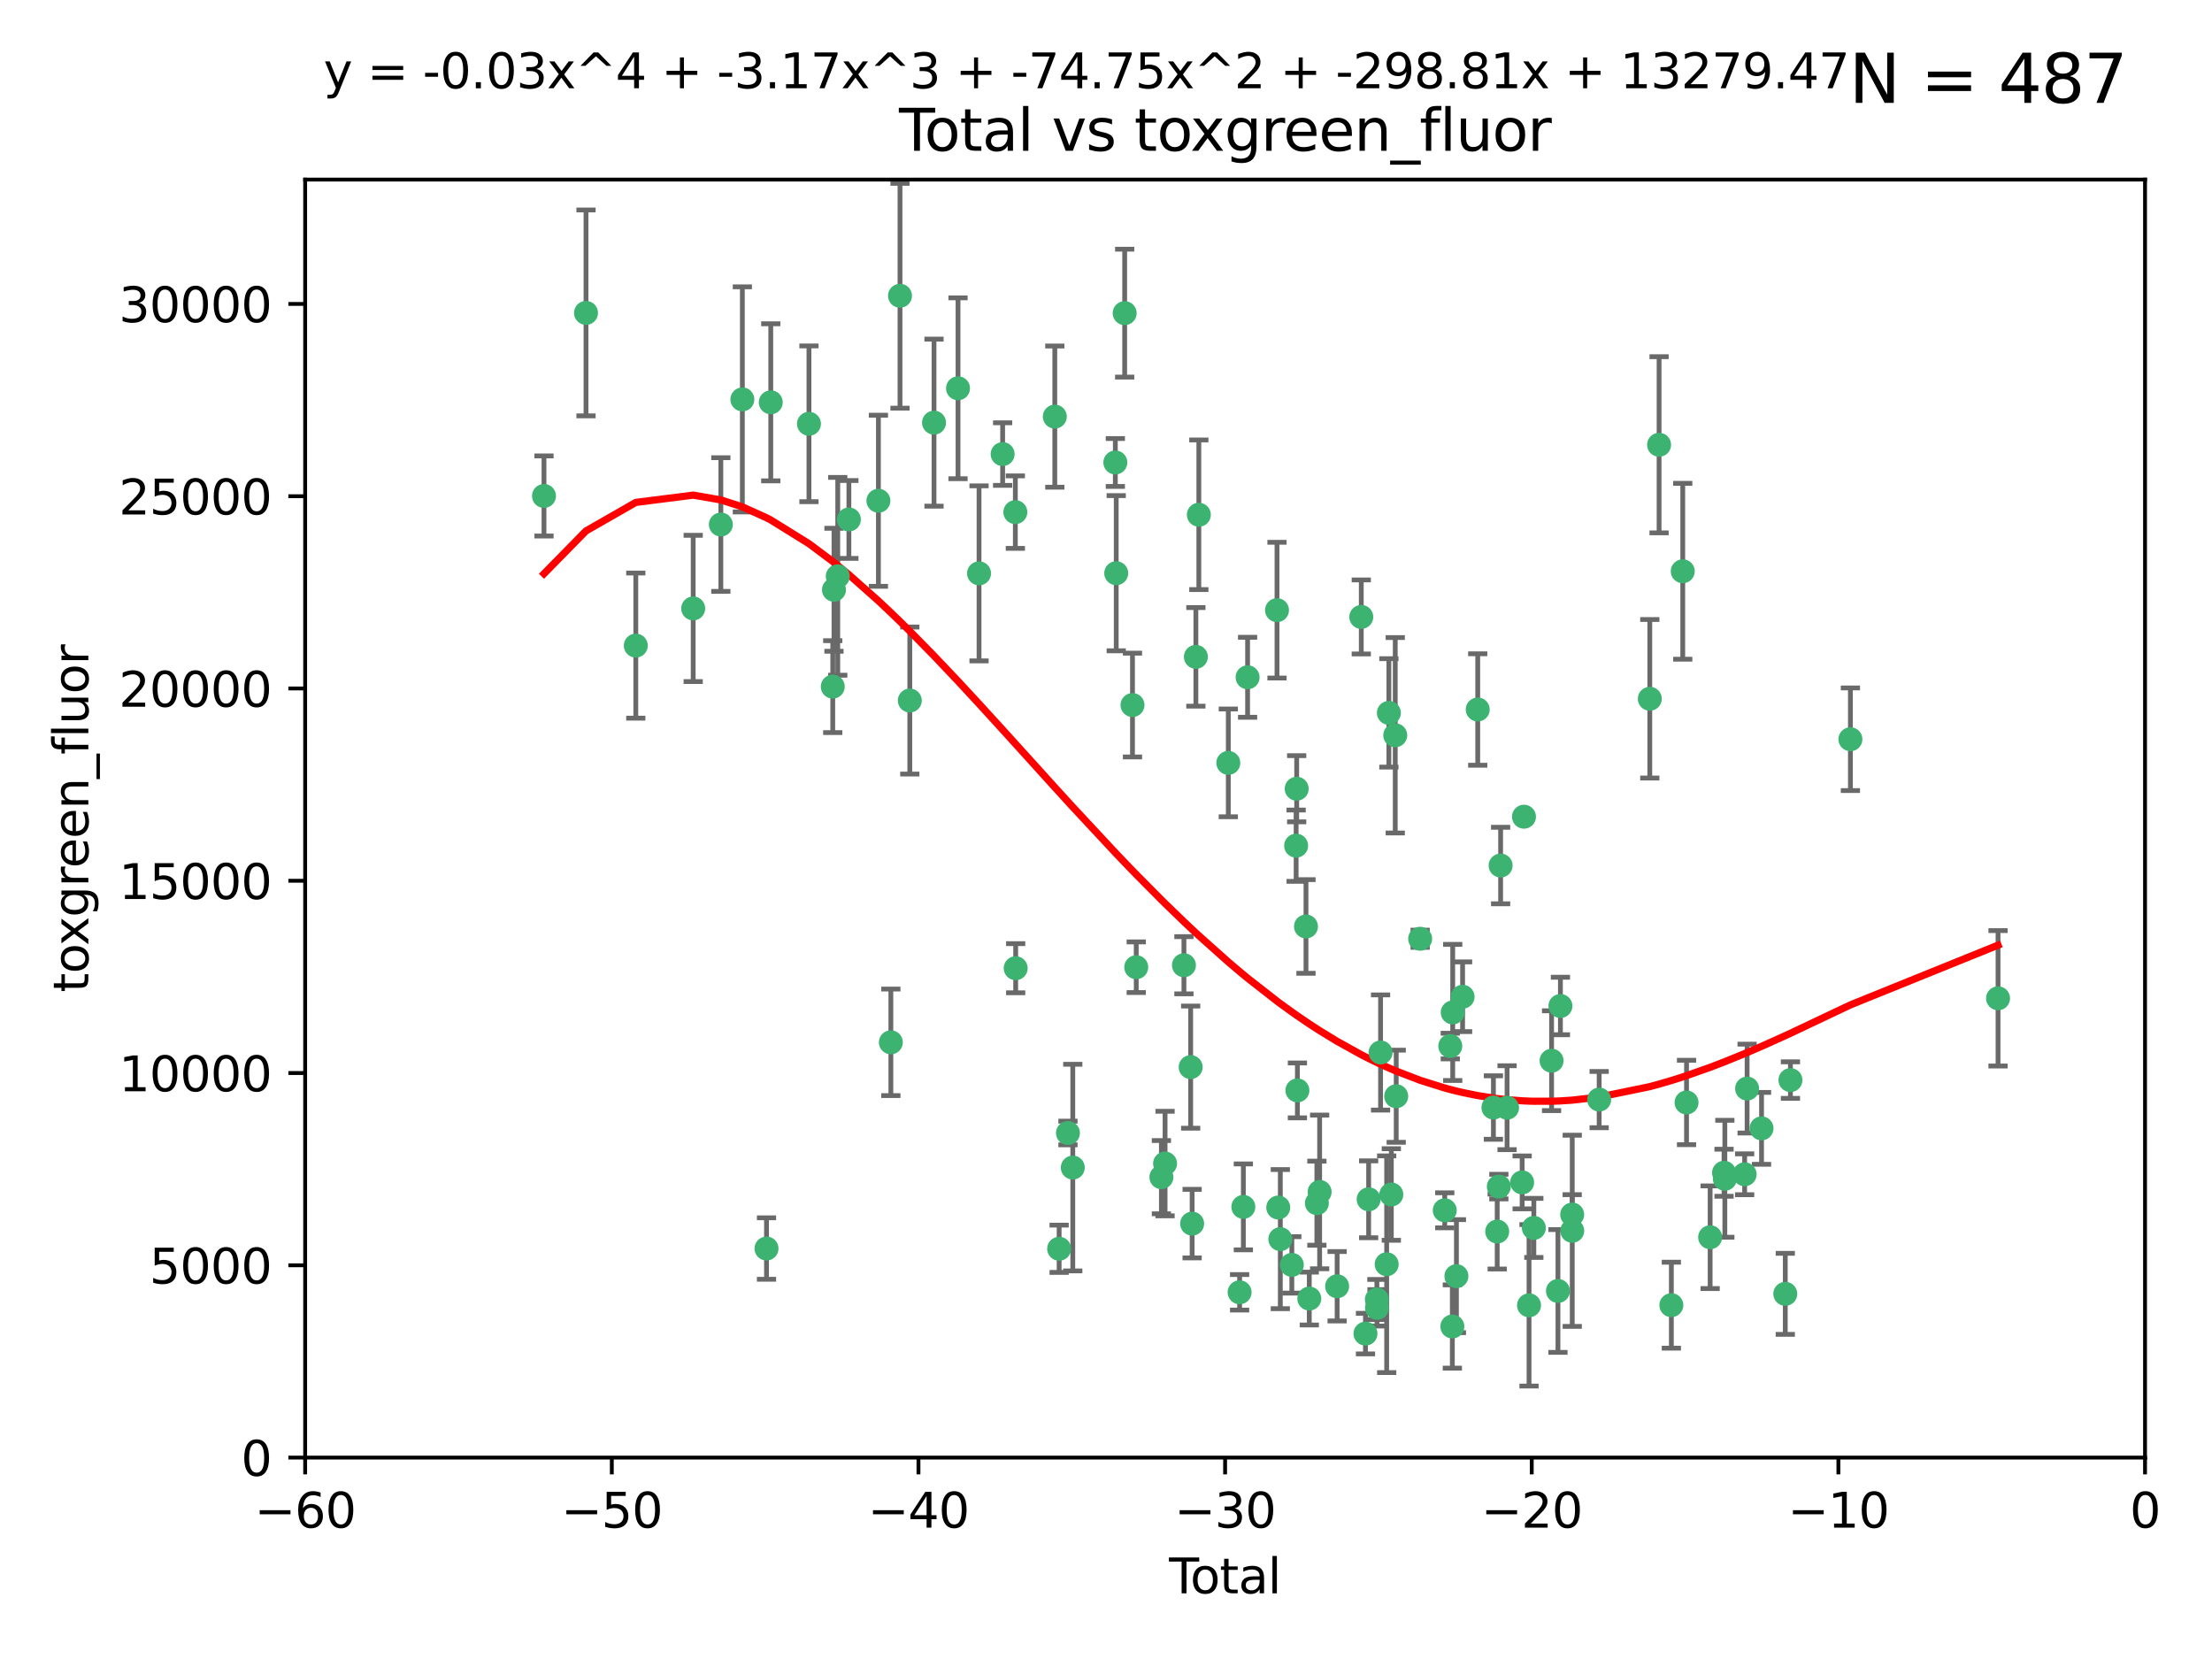 <?xml version="1.0" encoding="utf-8" standalone="no"?>
<!DOCTYPE svg PUBLIC "-//W3C//DTD SVG 1.1//EN"
  "http://www.w3.org/Graphics/SVG/1.1/DTD/svg11.dtd">
<svg xmlns:xlink="http://www.w3.org/1999/xlink" width="460.8pt" height="345.6pt" viewBox="0 0 460.8 345.6" xmlns="http://www.w3.org/2000/svg" version="1.1">
 <defs>
  <style type="text/css">*{stroke-linejoin: round; stroke-linecap: butt}</style>
 </defs>
 <g id="figure_1">
  <g id="patch_1">
   <path d="M 0 345.6 
L 460.8 345.6 
L 460.8 0 
L 0 0 
z
" style="fill: #ffffff"/>
  </g>
  <g id="axes_1">
   <g id="patch_2">
    <path d="M 63.571 303.64 
L 446.85 303.64 
L 446.85 37.411 
L 63.571 37.411 
z
" style="fill: #ffffff"/>
   </g>
   <g id="PathCollection_1">
    <defs>
     <path id="mcf49a4b947" d="M 0 1.118 
C 0.297 1.118 0.581 1 0.791 0.791 
C 1 0.581 1.118 0.297 1.118 0 
C 1.118 -0.297 1 -0.581 0.791 -0.791 
C 0.581 -1 0.297 -1.118 0 -1.118 
C -0.297 -1.118 -0.581 -1 -0.791 -0.791 
C -1 -0.581 -1.118 -0.297 -1.118 0 
C -1.118 0.297 -1 0.581 -0.791 0.791 
C -0.581 1 -0.297 1.118 0 1.118 
z
" style="stroke: #3cb371"/>
    </defs>
    <g clip-path="url(#p5a4840413b)">
     <use xlink:href="#mcf49a4b947" x="113.324" y="103.319" style="fill: #3cb371; stroke: #3cb371"/>
     <use xlink:href="#mcf49a4b947" x="122.075" y="65.184" style="fill: #3cb371; stroke: #3cb371"/>
     <use xlink:href="#mcf49a4b947" x="132.448" y="134.491" style="fill: #3cb371; stroke: #3cb371"/>
     <use xlink:href="#mcf49a4b947" x="144.404" y="126.749" style="fill: #3cb371; stroke: #3cb371"/>
     <use xlink:href="#mcf49a4b947" x="150.166" y="109.268" style="fill: #3cb371; stroke: #3cb371"/>
     <use xlink:href="#mcf49a4b947" x="154.646" y="83.201" style="fill: #3cb371; stroke: #3cb371"/>
     <use xlink:href="#mcf49a4b947" x="159.676" y="260.094" style="fill: #3cb371; stroke: #3cb371"/>
     <use xlink:href="#mcf49a4b947" x="160.565" y="83.811" style="fill: #3cb371; stroke: #3cb371"/>
     <use xlink:href="#mcf49a4b947" x="168.522" y="88.286" style="fill: #3cb371; stroke: #3cb371"/>
     <use xlink:href="#mcf49a4b947" x="173.478" y="143.039" style="fill: #3cb371; stroke: #3cb371"/>
     <use xlink:href="#mcf49a4b947" x="173.733" y="122.859" style="fill: #3cb371; stroke: #3cb371"/>
     <use xlink:href="#mcf49a4b947" x="174.52" y="120.054" style="fill: #3cb371; stroke: #3cb371"/>
     <use xlink:href="#mcf49a4b947" x="176.84" y="108.214" style="fill: #3cb371; stroke: #3cb371"/>
     <use xlink:href="#mcf49a4b947" x="182.989" y="104.315" style="fill: #3cb371; stroke: #3cb371"/>
     <use xlink:href="#mcf49a4b947" x="185.582" y="217.134" style="fill: #3cb371; stroke: #3cb371"/>
     <use xlink:href="#mcf49a4b947" x="187.487" y="61.614" style="fill: #3cb371; stroke: #3cb371"/>
     <use xlink:href="#mcf49a4b947" x="189.528" y="145.935" style="fill: #3cb371; stroke: #3cb371"/>
     <use xlink:href="#mcf49a4b947" x="194.574" y="88.045" style="fill: #3cb371; stroke: #3cb371"/>
     <use xlink:href="#mcf49a4b947" x="199.574" y="80.887" style="fill: #3cb371; stroke: #3cb371"/>
     <use xlink:href="#mcf49a4b947" x="203.952" y="119.44" style="fill: #3cb371; stroke: #3cb371"/>
     <use xlink:href="#mcf49a4b947" x="208.867" y="94.593" style="fill: #3cb371; stroke: #3cb371"/>
     <use xlink:href="#mcf49a4b947" x="211.515" y="106.684" style="fill: #3cb371; stroke: #3cb371"/>
     <use xlink:href="#mcf49a4b947" x="211.585" y="201.695" style="fill: #3cb371; stroke: #3cb371"/>
     <use xlink:href="#mcf49a4b947" x="219.736" y="86.787" style="fill: #3cb371; stroke: #3cb371"/>
     <use xlink:href="#mcf49a4b947" x="220.638" y="260.14" style="fill: #3cb371; stroke: #3cb371"/>
     <use xlink:href="#mcf49a4b947" x="222.475" y="236.024" style="fill: #3cb371; stroke: #3cb371"/>
     <use xlink:href="#mcf49a4b947" x="223.48" y="243.228" style="fill: #3cb371; stroke: #3cb371"/>
     <use xlink:href="#mcf49a4b947" x="232.345" y="96.341" style="fill: #3cb371; stroke: #3cb371"/>
     <use xlink:href="#mcf49a4b947" x="232.53" y="119.409" style="fill: #3cb371; stroke: #3cb371"/>
     <use xlink:href="#mcf49a4b947" x="234.291" y="65.233" style="fill: #3cb371; stroke: #3cb371"/>
     <use xlink:href="#mcf49a4b947" x="235.917" y="146.874" style="fill: #3cb371; stroke: #3cb371"/>
     <use xlink:href="#mcf49a4b947" x="236.699" y="201.487" style="fill: #3cb371; stroke: #3cb371"/>
     <use xlink:href="#mcf49a4b947" x="241.942" y="245.224" style="fill: #3cb371; stroke: #3cb371"/>
     <use xlink:href="#mcf49a4b947" x="242.705" y="242.388" style="fill: #3cb371; stroke: #3cb371"/>
     <use xlink:href="#mcf49a4b947" x="246.634" y="201.077" style="fill: #3cb371; stroke: #3cb371"/>
     <use xlink:href="#mcf49a4b947" x="248.038" y="222.299" style="fill: #3cb371; stroke: #3cb371"/>
     <use xlink:href="#mcf49a4b947" x="248.343" y="254.906" style="fill: #3cb371; stroke: #3cb371"/>
     <use xlink:href="#mcf49a4b947" x="249.123" y="136.835" style="fill: #3cb371; stroke: #3cb371"/>
     <use xlink:href="#mcf49a4b947" x="249.741" y="107.234" style="fill: #3cb371; stroke: #3cb371"/>
     <use xlink:href="#mcf49a4b947" x="255.878" y="158.921" style="fill: #3cb371; stroke: #3cb371"/>
     <use xlink:href="#mcf49a4b947" x="258.233" y="269.209" style="fill: #3cb371; stroke: #3cb371"/>
     <use xlink:href="#mcf49a4b947" x="259.013" y="251.417" style="fill: #3cb371; stroke: #3cb371"/>
     <use xlink:href="#mcf49a4b947" x="259.897" y="141.091" style="fill: #3cb371; stroke: #3cb371"/>
     <use xlink:href="#mcf49a4b947" x="266.022" y="127.107" style="fill: #3cb371; stroke: #3cb371"/>
     <use xlink:href="#mcf49a4b947" x="266.284" y="251.547" style="fill: #3cb371; stroke: #3cb371"/>
     <use xlink:href="#mcf49a4b947" x="266.715" y="258.133" style="fill: #3cb371; stroke: #3cb371"/>
     <use xlink:href="#mcf49a4b947" x="269.11" y="263.497" style="fill: #3cb371; stroke: #3cb371"/>
     <use xlink:href="#mcf49a4b947" x="270.008" y="176.169" style="fill: #3cb371; stroke: #3cb371"/>
     <use xlink:href="#mcf49a4b947" x="270.123" y="164.309" style="fill: #3cb371; stroke: #3cb371"/>
     <use xlink:href="#mcf49a4b947" x="270.272" y="227.152" style="fill: #3cb371; stroke: #3cb371"/>
     <use xlink:href="#mcf49a4b947" x="272.061" y="193.002" style="fill: #3cb371; stroke: #3cb371"/>
     <use xlink:href="#mcf49a4b947" x="272.749" y="270.514" style="fill: #3cb371; stroke: #3cb371"/>
     <use xlink:href="#mcf49a4b947" x="274.329" y="250.642" style="fill: #3cb371; stroke: #3cb371"/>
     <use xlink:href="#mcf49a4b947" x="274.903" y="248.301" style="fill: #3cb371; stroke: #3cb371"/>
     <use xlink:href="#mcf49a4b947" x="278.547" y="267.951" style="fill: #3cb371; stroke: #3cb371"/>
     <use xlink:href="#mcf49a4b947" x="283.58" y="128.518" style="fill: #3cb371; stroke: #3cb371"/>
     <use xlink:href="#mcf49a4b947" x="284.454" y="277.818" style="fill: #3cb371; stroke: #3cb371"/>
     <use xlink:href="#mcf49a4b947" x="285.113" y="249.837" style="fill: #3cb371; stroke: #3cb371"/>
     <use xlink:href="#mcf49a4b947" x="286.83" y="270.703" style="fill: #3cb371; stroke: #3cb371"/>
     <use xlink:href="#mcf49a4b947" x="286.857" y="272.443" style="fill: #3cb371; stroke: #3cb371"/>
     <use xlink:href="#mcf49a4b947" x="287.598" y="219.251" style="fill: #3cb371; stroke: #3cb371"/>
     <use xlink:href="#mcf49a4b947" x="288.87" y="263.364" style="fill: #3cb371; stroke: #3cb371"/>
     <use xlink:href="#mcf49a4b947" x="289.329" y="148.507" style="fill: #3cb371; stroke: #3cb371"/>
     <use xlink:href="#mcf49a4b947" x="289.839" y="248.836" style="fill: #3cb371; stroke: #3cb371"/>
     <use xlink:href="#mcf49a4b947" x="290.656" y="153.171" style="fill: #3cb371; stroke: #3cb371"/>
     <use xlink:href="#mcf49a4b947" x="290.857" y="228.365" style="fill: #3cb371; stroke: #3cb371"/>
     <use xlink:href="#mcf49a4b947" x="295.844" y="195.558" style="fill: #3cb371; stroke: #3cb371"/>
     <use xlink:href="#mcf49a4b947" x="300.97" y="252.131" style="fill: #3cb371; stroke: #3cb371"/>
     <use xlink:href="#mcf49a4b947" x="302.119" y="217.914" style="fill: #3cb371; stroke: #3cb371"/>
     <use xlink:href="#mcf49a4b947" x="302.549" y="276.333" style="fill: #3cb371; stroke: #3cb371"/>
     <use xlink:href="#mcf49a4b947" x="302.627" y="210.91" style="fill: #3cb371; stroke: #3cb371"/>
     <use xlink:href="#mcf49a4b947" x="303.399" y="265.846" style="fill: #3cb371; stroke: #3cb371"/>
     <use xlink:href="#mcf49a4b947" x="304.684" y="207.64" style="fill: #3cb371; stroke: #3cb371"/>
     <use xlink:href="#mcf49a4b947" x="307.838" y="147.801" style="fill: #3cb371; stroke: #3cb371"/>
     <use xlink:href="#mcf49a4b947" x="311.105" y="230.72" style="fill: #3cb371; stroke: #3cb371"/>
     <use xlink:href="#mcf49a4b947" x="311.894" y="256.552" style="fill: #3cb371; stroke: #3cb371"/>
     <use xlink:href="#mcf49a4b947" x="312.237" y="247.192" style="fill: #3cb371; stroke: #3cb371"/>
     <use xlink:href="#mcf49a4b947" x="312.607" y="180.307" style="fill: #3cb371; stroke: #3cb371"/>
     <use xlink:href="#mcf49a4b947" x="313.949" y="230.755" style="fill: #3cb371; stroke: #3cb371"/>
     <use xlink:href="#mcf49a4b947" x="317.09" y="246.317" style="fill: #3cb371; stroke: #3cb371"/>
     <use xlink:href="#mcf49a4b947" x="317.472" y="170.133" style="fill: #3cb371; stroke: #3cb371"/>
     <use xlink:href="#mcf49a4b947" x="318.526" y="271.92" style="fill: #3cb371; stroke: #3cb371"/>
     <use xlink:href="#mcf49a4b947" x="319.527" y="255.796" style="fill: #3cb371; stroke: #3cb371"/>
     <use xlink:href="#mcf49a4b947" x="323.223" y="220.964" style="fill: #3cb371; stroke: #3cb371"/>
     <use xlink:href="#mcf49a4b947" x="324.55" y="268.93" style="fill: #3cb371; stroke: #3cb371"/>
     <use xlink:href="#mcf49a4b947" x="325.065" y="209.566" style="fill: #3cb371; stroke: #3cb371"/>
     <use xlink:href="#mcf49a4b947" x="327.515" y="253.008" style="fill: #3cb371; stroke: #3cb371"/>
     <use xlink:href="#mcf49a4b947" x="327.528" y="256.398" style="fill: #3cb371; stroke: #3cb371"/>
     <use xlink:href="#mcf49a4b947" x="333.135" y="229.064" style="fill: #3cb371; stroke: #3cb371"/>
     <use xlink:href="#mcf49a4b947" x="343.683" y="145.567" style="fill: #3cb371; stroke: #3cb371"/>
     <use xlink:href="#mcf49a4b947" x="345.618" y="92.655" style="fill: #3cb371; stroke: #3cb371"/>
     <use xlink:href="#mcf49a4b947" x="348.174" y="271.892" style="fill: #3cb371; stroke: #3cb371"/>
     <use xlink:href="#mcf49a4b947" x="350.548" y="119.004" style="fill: #3cb371; stroke: #3cb371"/>
     <use xlink:href="#mcf49a4b947" x="351.336" y="229.667" style="fill: #3cb371; stroke: #3cb371"/>
     <use xlink:href="#mcf49a4b947" x="356.254" y="257.738" style="fill: #3cb371; stroke: #3cb371"/>
     <use xlink:href="#mcf49a4b947" x="359.15" y="244.305" style="fill: #3cb371; stroke: #3cb371"/>
     <use xlink:href="#mcf49a4b947" x="359.317" y="245.561" style="fill: #3cb371; stroke: #3cb371"/>
     <use xlink:href="#mcf49a4b947" x="363.442" y="244.625" style="fill: #3cb371; stroke: #3cb371"/>
     <use xlink:href="#mcf49a4b947" x="363.952" y="226.772" style="fill: #3cb371; stroke: #3cb371"/>
     <use xlink:href="#mcf49a4b947" x="366.961" y="235.058" style="fill: #3cb371; stroke: #3cb371"/>
     <use xlink:href="#mcf49a4b947" x="371.908" y="269.529" style="fill: #3cb371; stroke: #3cb371"/>
     <use xlink:href="#mcf49a4b947" x="372.98" y="225.004" style="fill: #3cb371; stroke: #3cb371"/>
     <use xlink:href="#mcf49a4b947" x="385.474" y="153.996" style="fill: #3cb371; stroke: #3cb371"/>
     <use xlink:href="#mcf49a4b947" x="416.229" y="207.963" style="fill: #3cb371; stroke: #3cb371"/>
    </g>
   </g>
   <g id="matplotlib.axis_1">
    <g id="xtick_1">
     <g id="line2d_1">
      <defs>
       <path id="m0ee05885ea" d="M 0 0 
L 0 3.5 
" style="stroke: #000000; stroke-width: 0.8"/>
      </defs>
      <g>
       <use xlink:href="#m0ee05885ea" x="63.571" y="303.64" style="stroke: #000000; stroke-width: 0.8"/>
      </g>
     </g>
     <g id="text_1">
      <!-- −60 -->
      <g transform="translate(53.019 318.238)scale(0.1 -0.1)">
       <defs>
        <path id="DejaVuSans-2212" d="M 678 2272 
L 4684 2272 
L 4684 1741 
L 678 1741 
L 678 2272 
z
" transform="scale(0.016)"/>
        <path id="DejaVuSans-36" d="M 2113 2584 
Q 1688 2584 1439 2293 
Q 1191 2003 1191 1497 
Q 1191 994 1439 701 
Q 1688 409 2113 409 
Q 2538 409 2786 701 
Q 3034 994 3034 1497 
Q 3034 2003 2786 2293 
Q 2538 2584 2113 2584 
z
M 3366 4563 
L 3366 3988 
Q 3128 4100 2886 4159 
Q 2644 4219 2406 4219 
Q 1781 4219 1451 3797 
Q 1122 3375 1075 2522 
Q 1259 2794 1537 2939 
Q 1816 3084 2150 3084 
Q 2853 3084 3261 2657 
Q 3669 2231 3669 1497 
Q 3669 778 3244 343 
Q 2819 -91 2113 -91 
Q 1303 -91 875 529 
Q 447 1150 447 2328 
Q 447 3434 972 4092 
Q 1497 4750 2381 4750 
Q 2619 4750 2861 4703 
Q 3103 4656 3366 4563 
z
" transform="scale(0.016)"/>
        <path id="DejaVuSans-30" d="M 2034 4250 
Q 1547 4250 1301 3770 
Q 1056 3291 1056 2328 
Q 1056 1369 1301 889 
Q 1547 409 2034 409 
Q 2525 409 2770 889 
Q 3016 1369 3016 2328 
Q 3016 3291 2770 3770 
Q 2525 4250 2034 4250 
z
M 2034 4750 
Q 2819 4750 3233 4129 
Q 3647 3509 3647 2328 
Q 3647 1150 3233 529 
Q 2819 -91 2034 -91 
Q 1250 -91 836 529 
Q 422 1150 422 2328 
Q 422 3509 836 4129 
Q 1250 4750 2034 4750 
z
" transform="scale(0.016)"/>
       </defs>
       <use xlink:href="#DejaVuSans-2212"/>
       <use xlink:href="#DejaVuSans-36" x="83.789"/>
       <use xlink:href="#DejaVuSans-30" x="147.412"/>
      </g>
     </g>
    </g>
    <g id="xtick_2">
     <g id="line2d_2">
      <g>
       <use xlink:href="#m0ee05885ea" x="127.451" y="303.64" style="stroke: #000000; stroke-width: 0.8"/>
      </g>
     </g>
     <g id="text_2">
      <!-- −50 -->
      <g transform="translate(116.899 318.238)scale(0.1 -0.1)">
       <defs>
        <path id="DejaVuSans-35" d="M 691 4666 
L 3169 4666 
L 3169 4134 
L 1269 4134 
L 1269 2991 
Q 1406 3038 1543 3061 
Q 1681 3084 1819 3084 
Q 2600 3084 3056 2656 
Q 3513 2228 3513 1497 
Q 3513 744 3044 326 
Q 2575 -91 1722 -91 
Q 1428 -91 1123 -41 
Q 819 9 494 109 
L 494 744 
Q 775 591 1075 516 
Q 1375 441 1709 441 
Q 2250 441 2565 725 
Q 2881 1009 2881 1497 
Q 2881 1984 2565 2268 
Q 2250 2553 1709 2553 
Q 1456 2553 1204 2497 
Q 953 2441 691 2322 
L 691 4666 
z
" transform="scale(0.016)"/>
       </defs>
       <use xlink:href="#DejaVuSans-2212"/>
       <use xlink:href="#DejaVuSans-35" x="83.789"/>
       <use xlink:href="#DejaVuSans-30" x="147.412"/>
      </g>
     </g>
    </g>
    <g id="xtick_3">
     <g id="line2d_3">
      <g>
       <use xlink:href="#m0ee05885ea" x="191.331" y="303.64" style="stroke: #000000; stroke-width: 0.8"/>
      </g>
     </g>
     <g id="text_3">
      <!-- −40 -->
      <g transform="translate(180.778 318.238)scale(0.1 -0.1)">
       <defs>
        <path id="DejaVuSans-34" d="M 2419 4116 
L 825 1625 
L 2419 1625 
L 2419 4116 
z
M 2253 4666 
L 3047 4666 
L 3047 1625 
L 3713 1625 
L 3713 1100 
L 3047 1100 
L 3047 0 
L 2419 0 
L 2419 1100 
L 313 1100 
L 313 1709 
L 2253 4666 
z
" transform="scale(0.016)"/>
       </defs>
       <use xlink:href="#DejaVuSans-2212"/>
       <use xlink:href="#DejaVuSans-34" x="83.789"/>
       <use xlink:href="#DejaVuSans-30" x="147.412"/>
      </g>
     </g>
    </g>
    <g id="xtick_4">
     <g id="line2d_4">
      <g>
       <use xlink:href="#m0ee05885ea" x="255.211" y="303.64" style="stroke: #000000; stroke-width: 0.8"/>
      </g>
     </g>
     <g id="text_4">
      <!-- −30 -->
      <g transform="translate(244.658 318.238)scale(0.1 -0.1)">
       <defs>
        <path id="DejaVuSans-33" d="M 2597 2516 
Q 3050 2419 3304 2112 
Q 3559 1806 3559 1356 
Q 3559 666 3084 287 
Q 2609 -91 1734 -91 
Q 1441 -91 1130 -33 
Q 819 25 488 141 
L 488 750 
Q 750 597 1062 519 
Q 1375 441 1716 441 
Q 2309 441 2620 675 
Q 2931 909 2931 1356 
Q 2931 1769 2642 2001 
Q 2353 2234 1838 2234 
L 1294 2234 
L 1294 2753 
L 1863 2753 
Q 2328 2753 2575 2939 
Q 2822 3125 2822 3475 
Q 2822 3834 2567 4026 
Q 2313 4219 1838 4219 
Q 1578 4219 1281 4162 
Q 984 4106 628 3988 
L 628 4550 
Q 988 4650 1302 4700 
Q 1616 4750 1894 4750 
Q 2613 4750 3031 4423 
Q 3450 4097 3450 3541 
Q 3450 3153 3228 2886 
Q 3006 2619 2597 2516 
z
" transform="scale(0.016)"/>
       </defs>
       <use xlink:href="#DejaVuSans-2212"/>
       <use xlink:href="#DejaVuSans-33" x="83.789"/>
       <use xlink:href="#DejaVuSans-30" x="147.412"/>
      </g>
     </g>
    </g>
    <g id="xtick_5">
     <g id="line2d_5">
      <g>
       <use xlink:href="#m0ee05885ea" x="319.09" y="303.64" style="stroke: #000000; stroke-width: 0.8"/>
      </g>
     </g>
     <g id="text_5">
      <!-- −20 -->
      <g transform="translate(308.538 318.238)scale(0.1 -0.1)">
       <defs>
        <path id="DejaVuSans-32" d="M 1228 531 
L 3431 531 
L 3431 0 
L 469 0 
L 469 531 
Q 828 903 1448 1529 
Q 2069 2156 2228 2338 
Q 2531 2678 2651 2914 
Q 2772 3150 2772 3378 
Q 2772 3750 2511 3984 
Q 2250 4219 1831 4219 
Q 1534 4219 1204 4116 
Q 875 4013 500 3803 
L 500 4441 
Q 881 4594 1212 4672 
Q 1544 4750 1819 4750 
Q 2544 4750 2975 4387 
Q 3406 4025 3406 3419 
Q 3406 3131 3298 2873 
Q 3191 2616 2906 2266 
Q 2828 2175 2409 1742 
Q 1991 1309 1228 531 
z
" transform="scale(0.016)"/>
       </defs>
       <use xlink:href="#DejaVuSans-2212"/>
       <use xlink:href="#DejaVuSans-32" x="83.789"/>
       <use xlink:href="#DejaVuSans-30" x="147.412"/>
      </g>
     </g>
    </g>
    <g id="xtick_6">
     <g id="line2d_6">
      <g>
       <use xlink:href="#m0ee05885ea" x="382.97" y="303.64" style="stroke: #000000; stroke-width: 0.8"/>
      </g>
     </g>
     <g id="text_6">
      <!-- −10 -->
      <g transform="translate(372.418 318.238)scale(0.1 -0.1)">
       <defs>
        <path id="DejaVuSans-31" d="M 794 531 
L 1825 531 
L 1825 4091 
L 703 3866 
L 703 4441 
L 1819 4666 
L 2450 4666 
L 2450 531 
L 3481 531 
L 3481 0 
L 794 0 
L 794 531 
z
" transform="scale(0.016)"/>
       </defs>
       <use xlink:href="#DejaVuSans-2212"/>
       <use xlink:href="#DejaVuSans-31" x="83.789"/>
       <use xlink:href="#DejaVuSans-30" x="147.412"/>
      </g>
     </g>
    </g>
    <g id="xtick_7">
     <g id="line2d_7">
      <g>
       <use xlink:href="#m0ee05885ea" x="446.85" y="303.64" style="stroke: #000000; stroke-width: 0.8"/>
      </g>
     </g>
     <g id="text_7">
      <!-- 0 -->
      <g transform="translate(443.669 318.238)scale(0.1 -0.1)">
       <use xlink:href="#DejaVuSans-30"/>
      </g>
     </g>
    </g>
    <g id="text_8">
     <!-- Total -->
     <g transform="translate(243.534 331.917)scale(0.1 -0.1)">
      <defs>
       <path id="DejaVuSans-54" d="M -19 4666 
L 3928 4666 
L 3928 4134 
L 2272 4134 
L 2272 0 
L 1638 0 
L 1638 4134 
L -19 4134 
L -19 4666 
z
" transform="scale(0.016)"/>
       <path id="DejaVuSans-6f" d="M 1959 3097 
Q 1497 3097 1228 2736 
Q 959 2375 959 1747 
Q 959 1119 1226 758 
Q 1494 397 1959 397 
Q 2419 397 2687 759 
Q 2956 1122 2956 1747 
Q 2956 2369 2687 2733 
Q 2419 3097 1959 3097 
z
M 1959 3584 
Q 2709 3584 3137 3096 
Q 3566 2609 3566 1747 
Q 3566 888 3137 398 
Q 2709 -91 1959 -91 
Q 1206 -91 779 398 
Q 353 888 353 1747 
Q 353 2609 779 3096 
Q 1206 3584 1959 3584 
z
" transform="scale(0.016)"/>
       <path id="DejaVuSans-74" d="M 1172 4494 
L 1172 3500 
L 2356 3500 
L 2356 3053 
L 1172 3053 
L 1172 1153 
Q 1172 725 1289 603 
Q 1406 481 1766 481 
L 2356 481 
L 2356 0 
L 1766 0 
Q 1100 0 847 248 
Q 594 497 594 1153 
L 594 3053 
L 172 3053 
L 172 3500 
L 594 3500 
L 594 4494 
L 1172 4494 
z
" transform="scale(0.016)"/>
       <path id="DejaVuSans-61" d="M 2194 1759 
Q 1497 1759 1228 1600 
Q 959 1441 959 1056 
Q 959 750 1161 570 
Q 1363 391 1709 391 
Q 2188 391 2477 730 
Q 2766 1069 2766 1631 
L 2766 1759 
L 2194 1759 
z
M 3341 1997 
L 3341 0 
L 2766 0 
L 2766 531 
Q 2569 213 2275 61 
Q 1981 -91 1556 -91 
Q 1019 -91 701 211 
Q 384 513 384 1019 
Q 384 1609 779 1909 
Q 1175 2209 1959 2209 
L 2766 2209 
L 2766 2266 
Q 2766 2663 2505 2880 
Q 2244 3097 1772 3097 
Q 1472 3097 1187 3025 
Q 903 2953 641 2809 
L 641 3341 
Q 956 3463 1253 3523 
Q 1550 3584 1831 3584 
Q 2591 3584 2966 3190 
Q 3341 2797 3341 1997 
z
" transform="scale(0.016)"/>
       <path id="DejaVuSans-6c" d="M 603 4863 
L 1178 4863 
L 1178 0 
L 603 0 
L 603 4863 
z
" transform="scale(0.016)"/>
      </defs>
      <use xlink:href="#DejaVuSans-54"/>
      <use xlink:href="#DejaVuSans-6f" x="44.084"/>
      <use xlink:href="#DejaVuSans-74" x="105.266"/>
      <use xlink:href="#DejaVuSans-61" x="144.475"/>
      <use xlink:href="#DejaVuSans-6c" x="205.754"/>
     </g>
    </g>
   </g>
   <g id="matplotlib.axis_2">
    <g id="ytick_1">
     <g id="line2d_8">
      <defs>
       <path id="m861ee9a056" d="M 0 0 
L -3.5 0 
" style="stroke: #000000; stroke-width: 0.8"/>
      </defs>
      <g>
       <use xlink:href="#m861ee9a056" x="63.571" y="303.64" style="stroke: #000000; stroke-width: 0.8"/>
      </g>
     </g>
     <g id="text_9">
      <!-- 0 -->
      <g transform="translate(50.209 307.439)scale(0.1 -0.1)">
       <use xlink:href="#DejaVuSans-30"/>
      </g>
     </g>
    </g>
    <g id="ytick_2">
     <g id="line2d_9">
      <g>
       <use xlink:href="#m861ee9a056" x="63.571" y="263.586" style="stroke: #000000; stroke-width: 0.8"/>
      </g>
     </g>
     <g id="text_10">
      <!-- 5000 -->
      <g transform="translate(31.121 267.385)scale(0.1 -0.1)">
       <use xlink:href="#DejaVuSans-35"/>
       <use xlink:href="#DejaVuSans-30" x="63.623"/>
       <use xlink:href="#DejaVuSans-30" x="127.246"/>
       <use xlink:href="#DejaVuSans-30" x="190.869"/>
      </g>
     </g>
    </g>
    <g id="ytick_3">
     <g id="line2d_10">
      <g>
       <use xlink:href="#m861ee9a056" x="63.571" y="223.532" style="stroke: #000000; stroke-width: 0.8"/>
      </g>
     </g>
     <g id="text_11">
      <!-- 10000 -->
      <g transform="translate(24.759 227.331)scale(0.1 -0.1)">
       <use xlink:href="#DejaVuSans-31"/>
       <use xlink:href="#DejaVuSans-30" x="63.623"/>
       <use xlink:href="#DejaVuSans-30" x="127.246"/>
       <use xlink:href="#DejaVuSans-30" x="190.869"/>
       <use xlink:href="#DejaVuSans-30" x="254.492"/>
      </g>
     </g>
    </g>
    <g id="ytick_4">
     <g id="line2d_11">
      <g>
       <use xlink:href="#m861ee9a056" x="63.571" y="183.478" style="stroke: #000000; stroke-width: 0.8"/>
      </g>
     </g>
     <g id="text_12">
      <!-- 15000 -->
      <g transform="translate(24.759 187.278)scale(0.1 -0.1)">
       <use xlink:href="#DejaVuSans-31"/>
       <use xlink:href="#DejaVuSans-35" x="63.623"/>
       <use xlink:href="#DejaVuSans-30" x="127.246"/>
       <use xlink:href="#DejaVuSans-30" x="190.869"/>
       <use xlink:href="#DejaVuSans-30" x="254.492"/>
      </g>
     </g>
    </g>
    <g id="ytick_5">
     <g id="line2d_12">
      <g>
       <use xlink:href="#m861ee9a056" x="63.571" y="143.424" style="stroke: #000000; stroke-width: 0.8"/>
      </g>
     </g>
     <g id="text_13">
      <!-- 20000 -->
      <g transform="translate(24.759 147.224)scale(0.1 -0.1)">
       <use xlink:href="#DejaVuSans-32"/>
       <use xlink:href="#DejaVuSans-30" x="63.623"/>
       <use xlink:href="#DejaVuSans-30" x="127.246"/>
       <use xlink:href="#DejaVuSans-30" x="190.869"/>
       <use xlink:href="#DejaVuSans-30" x="254.492"/>
      </g>
     </g>
    </g>
    <g id="ytick_6">
     <g id="line2d_13">
      <g>
       <use xlink:href="#m861ee9a056" x="63.571" y="103.371" style="stroke: #000000; stroke-width: 0.8"/>
      </g>
     </g>
     <g id="text_14">
      <!-- 25000 -->
      <g transform="translate(24.759 107.17)scale(0.1 -0.1)">
       <use xlink:href="#DejaVuSans-32"/>
       <use xlink:href="#DejaVuSans-35" x="63.623"/>
       <use xlink:href="#DejaVuSans-30" x="127.246"/>
       <use xlink:href="#DejaVuSans-30" x="190.869"/>
       <use xlink:href="#DejaVuSans-30" x="254.492"/>
      </g>
     </g>
    </g>
    <g id="ytick_7">
     <g id="line2d_14">
      <g>
       <use xlink:href="#m861ee9a056" x="63.571" y="63.317" style="stroke: #000000; stroke-width: 0.8"/>
      </g>
     </g>
     <g id="text_15">
      <!-- 30000 -->
      <g transform="translate(24.759 67.116)scale(0.1 -0.1)">
       <use xlink:href="#DejaVuSans-33"/>
       <use xlink:href="#DejaVuSans-30" x="63.623"/>
       <use xlink:href="#DejaVuSans-30" x="127.246"/>
       <use xlink:href="#DejaVuSans-30" x="190.869"/>
       <use xlink:href="#DejaVuSans-30" x="254.492"/>
      </g>
     </g>
    </g>
    <g id="text_16">
     <!-- toxgreen_fluor -->
     <g transform="translate(18.401 206.72)rotate(-90)scale(0.1 -0.1)">
      <defs>
       <path id="DejaVuSans-78" d="M 3513 3500 
L 2247 1797 
L 3578 0 
L 2900 0 
L 1881 1375 
L 863 0 
L 184 0 
L 1544 1831 
L 300 3500 
L 978 3500 
L 1906 2253 
L 2834 3500 
L 3513 3500 
z
" transform="scale(0.016)"/>
       <path id="DejaVuSans-67" d="M 2906 1791 
Q 2906 2416 2648 2759 
Q 2391 3103 1925 3103 
Q 1463 3103 1205 2759 
Q 947 2416 947 1791 
Q 947 1169 1205 825 
Q 1463 481 1925 481 
Q 2391 481 2648 825 
Q 2906 1169 2906 1791 
z
M 3481 434 
Q 3481 -459 3084 -895 
Q 2688 -1331 1869 -1331 
Q 1566 -1331 1297 -1286 
Q 1028 -1241 775 -1147 
L 775 -588 
Q 1028 -725 1275 -790 
Q 1522 -856 1778 -856 
Q 2344 -856 2625 -561 
Q 2906 -266 2906 331 
L 2906 616 
Q 2728 306 2450 153 
Q 2172 0 1784 0 
Q 1141 0 747 490 
Q 353 981 353 1791 
Q 353 2603 747 3093 
Q 1141 3584 1784 3584 
Q 2172 3584 2450 3431 
Q 2728 3278 2906 2969 
L 2906 3500 
L 3481 3500 
L 3481 434 
z
" transform="scale(0.016)"/>
       <path id="DejaVuSans-72" d="M 2631 2963 
Q 2534 3019 2420 3045 
Q 2306 3072 2169 3072 
Q 1681 3072 1420 2755 
Q 1159 2438 1159 1844 
L 1159 0 
L 581 0 
L 581 3500 
L 1159 3500 
L 1159 2956 
Q 1341 3275 1631 3429 
Q 1922 3584 2338 3584 
Q 2397 3584 2469 3576 
Q 2541 3569 2628 3553 
L 2631 2963 
z
" transform="scale(0.016)"/>
       <path id="DejaVuSans-65" d="M 3597 1894 
L 3597 1613 
L 953 1613 
Q 991 1019 1311 708 
Q 1631 397 2203 397 
Q 2534 397 2845 478 
Q 3156 559 3463 722 
L 3463 178 
Q 3153 47 2828 -22 
Q 2503 -91 2169 -91 
Q 1331 -91 842 396 
Q 353 884 353 1716 
Q 353 2575 817 3079 
Q 1281 3584 2069 3584 
Q 2775 3584 3186 3129 
Q 3597 2675 3597 1894 
z
M 3022 2063 
Q 3016 2534 2758 2815 
Q 2500 3097 2075 3097 
Q 1594 3097 1305 2825 
Q 1016 2553 972 2059 
L 3022 2063 
z
" transform="scale(0.016)"/>
       <path id="DejaVuSans-6e" d="M 3513 2113 
L 3513 0 
L 2938 0 
L 2938 2094 
Q 2938 2591 2744 2837 
Q 2550 3084 2163 3084 
Q 1697 3084 1428 2787 
Q 1159 2491 1159 1978 
L 1159 0 
L 581 0 
L 581 3500 
L 1159 3500 
L 1159 2956 
Q 1366 3272 1645 3428 
Q 1925 3584 2291 3584 
Q 2894 3584 3203 3211 
Q 3513 2838 3513 2113 
z
" transform="scale(0.016)"/>
       <path id="DejaVuSans-5f" d="M 3263 -1063 
L 3263 -1509 
L -63 -1509 
L -63 -1063 
L 3263 -1063 
z
" transform="scale(0.016)"/>
       <path id="DejaVuSans-66" d="M 2375 4863 
L 2375 4384 
L 1825 4384 
Q 1516 4384 1395 4259 
Q 1275 4134 1275 3809 
L 1275 3500 
L 2222 3500 
L 2222 3053 
L 1275 3053 
L 1275 0 
L 697 0 
L 697 3053 
L 147 3053 
L 147 3500 
L 697 3500 
L 697 3744 
Q 697 4328 969 4595 
Q 1241 4863 1831 4863 
L 2375 4863 
z
" transform="scale(0.016)"/>
       <path id="DejaVuSans-75" d="M 544 1381 
L 544 3500 
L 1119 3500 
L 1119 1403 
Q 1119 906 1312 657 
Q 1506 409 1894 409 
Q 2359 409 2629 706 
Q 2900 1003 2900 1516 
L 2900 3500 
L 3475 3500 
L 3475 0 
L 2900 0 
L 2900 538 
Q 2691 219 2414 64 
Q 2138 -91 1772 -91 
Q 1169 -91 856 284 
Q 544 659 544 1381 
z
M 1991 3584 
L 1991 3584 
z
" transform="scale(0.016)"/>
      </defs>
      <use xlink:href="#DejaVuSans-74"/>
      <use xlink:href="#DejaVuSans-6f" x="39.209"/>
      <use xlink:href="#DejaVuSans-78" x="97.266"/>
      <use xlink:href="#DejaVuSans-67" x="156.445"/>
      <use xlink:href="#DejaVuSans-72" x="219.922"/>
      <use xlink:href="#DejaVuSans-65" x="258.785"/>
      <use xlink:href="#DejaVuSans-65" x="320.309"/>
      <use xlink:href="#DejaVuSans-6e" x="381.832"/>
      <use xlink:href="#DejaVuSans-5f" x="445.211"/>
      <use xlink:href="#DejaVuSans-66" x="495.211"/>
      <use xlink:href="#DejaVuSans-6c" x="530.416"/>
      <use xlink:href="#DejaVuSans-75" x="558.199"/>
      <use xlink:href="#DejaVuSans-6f" x="621.578"/>
      <use xlink:href="#DejaVuSans-72" x="682.76"/>
     </g>
    </g>
   </g>
   <g id="LineCollection_1">
    <path d="M 113.324 111.662 
L 113.324 94.976 
" clip-path="url(#p5a4840413b)" style="fill: none; stroke: #696969"/>
    <path d="M 122.075 86.629 
L 122.075 43.739 
" clip-path="url(#p5a4840413b)" style="fill: none; stroke: #696969"/>
    <path d="M 132.448 149.606 
L 132.448 119.375 
" clip-path="url(#p5a4840413b)" style="fill: none; stroke: #696969"/>
    <path d="M 144.404 141.983 
L 144.404 111.515 
" clip-path="url(#p5a4840413b)" style="fill: none; stroke: #696969"/>
    <path d="M 150.166 123.191 
L 150.166 95.346 
" clip-path="url(#p5a4840413b)" style="fill: none; stroke: #696969"/>
    <path d="M 154.646 106.648 
L 154.646 59.753 
" clip-path="url(#p5a4840413b)" style="fill: none; stroke: #696969"/>
    <path d="M 159.676 266.497 
L 159.676 253.692 
" clip-path="url(#p5a4840413b)" style="fill: none; stroke: #696969"/>
    <path d="M 160.565 100.173 
L 160.565 67.45 
" clip-path="url(#p5a4840413b)" style="fill: none; stroke: #696969"/>
    <path d="M 168.522 104.51 
L 168.522 72.063 
" clip-path="url(#p5a4840413b)" style="fill: none; stroke: #696969"/>
    <path d="M 173.478 152.61 
L 173.478 133.468 
" clip-path="url(#p5a4840413b)" style="fill: none; stroke: #696969"/>
    <path d="M 173.733 135.667 
L 173.733 110.051 
" clip-path="url(#p5a4840413b)" style="fill: none; stroke: #696969"/>
    <path d="M 174.52 140.659 
L 174.52 99.45 
" clip-path="url(#p5a4840413b)" style="fill: none; stroke: #696969"/>
    <path d="M 176.84 116.326 
L 176.84 100.101 
" clip-path="url(#p5a4840413b)" style="fill: none; stroke: #696969"/>
    <path d="M 182.989 122.133 
L 182.989 86.497 
" clip-path="url(#p5a4840413b)" style="fill: none; stroke: #696969"/>
    <path d="M 185.582 228.233 
L 185.582 206.035 
" clip-path="url(#p5a4840413b)" style="fill: none; stroke: #696969"/>
    <path d="M 187.487 85.029 
L 187.487 38.199 
" clip-path="url(#p5a4840413b)" style="fill: none; stroke: #696969"/>
    <path d="M 189.528 161.248 
L 189.528 130.622 
" clip-path="url(#p5a4840413b)" style="fill: none; stroke: #696969"/>
    <path d="M 194.574 105.444 
L 194.574 70.646 
" clip-path="url(#p5a4840413b)" style="fill: none; stroke: #696969"/>
    <path d="M 199.574 99.727 
L 199.574 62.047 
" clip-path="url(#p5a4840413b)" style="fill: none; stroke: #696969"/>
    <path d="M 203.952 137.675 
L 203.952 101.206 
" clip-path="url(#p5a4840413b)" style="fill: none; stroke: #696969"/>
    <path d="M 208.867 101.108 
L 208.867 88.078 
" clip-path="url(#p5a4840413b)" style="fill: none; stroke: #696969"/>
    <path d="M 211.515 114.235 
L 211.515 99.134 
" clip-path="url(#p5a4840413b)" style="fill: none; stroke: #696969"/>
    <path d="M 211.585 206.809 
L 211.585 196.58 
" clip-path="url(#p5a4840413b)" style="fill: none; stroke: #696969"/>
    <path d="M 219.736 101.495 
L 219.736 72.08 
" clip-path="url(#p5a4840413b)" style="fill: none; stroke: #696969"/>
    <path d="M 220.638 265.065 
L 220.638 255.214 
" clip-path="url(#p5a4840413b)" style="fill: none; stroke: #696969"/>
    <path d="M 222.475 238.492 
L 222.475 233.557 
" clip-path="url(#p5a4840413b)" style="fill: none; stroke: #696969"/>
    <path d="M 223.48 264.748 
L 223.48 221.708 
" clip-path="url(#p5a4840413b)" style="fill: none; stroke: #696969"/>
    <path d="M 232.345 101.329 
L 232.345 91.353 
" clip-path="url(#p5a4840413b)" style="fill: none; stroke: #696969"/>
    <path d="M 232.53 135.574 
L 232.53 103.243 
" clip-path="url(#p5a4840413b)" style="fill: none; stroke: #696969"/>
    <path d="M 234.291 78.556 
L 234.291 51.911 
" clip-path="url(#p5a4840413b)" style="fill: none; stroke: #696969"/>
    <path d="M 235.917 157.684 
L 235.917 136.065 
" clip-path="url(#p5a4840413b)" style="fill: none; stroke: #696969"/>
    <path d="M 236.699 206.761 
L 236.699 196.213 
" clip-path="url(#p5a4840413b)" style="fill: none; stroke: #696969"/>
    <path d="M 241.942 252.857 
L 241.942 237.591 
" clip-path="url(#p5a4840413b)" style="fill: none; stroke: #696969"/>
    <path d="M 242.705 253.279 
L 242.705 231.496 
" clip-path="url(#p5a4840413b)" style="fill: none; stroke: #696969"/>
    <path d="M 246.634 207.031 
L 246.634 195.122 
" clip-path="url(#p5a4840413b)" style="fill: none; stroke: #696969"/>
    <path d="M 248.038 235.023 
L 248.038 209.574 
" clip-path="url(#p5a4840413b)" style="fill: none; stroke: #696969"/>
    <path d="M 248.343 262.048 
L 248.343 247.764 
" clip-path="url(#p5a4840413b)" style="fill: none; stroke: #696969"/>
    <path d="M 249.123 147.104 
L 249.123 126.566 
" clip-path="url(#p5a4840413b)" style="fill: none; stroke: #696969"/>
    <path d="M 249.741 122.819 
L 249.741 91.649 
" clip-path="url(#p5a4840413b)" style="fill: none; stroke: #696969"/>
    <path d="M 255.878 170.147 
L 255.878 147.694 
" clip-path="url(#p5a4840413b)" style="fill: none; stroke: #696969"/>
    <path d="M 258.233 272.908 
L 258.233 265.511 
" clip-path="url(#p5a4840413b)" style="fill: none; stroke: #696969"/>
    <path d="M 259.013 260.365 
L 259.013 242.469 
" clip-path="url(#p5a4840413b)" style="fill: none; stroke: #696969"/>
    <path d="M 259.897 149.421 
L 259.897 132.76 
" clip-path="url(#p5a4840413b)" style="fill: none; stroke: #696969"/>
    <path d="M 266.022 141.248 
L 266.022 112.967 
" clip-path="url(#p5a4840413b)" style="fill: none; stroke: #696969"/>
    <path d="M 266.284 252.228 
L 266.284 250.867 
" clip-path="url(#p5a4840413b)" style="fill: none; stroke: #696969"/>
    <path d="M 266.715 272.621 
L 266.715 243.644 
" clip-path="url(#p5a4840413b)" style="fill: none; stroke: #696969"/>
    <path d="M 269.11 269.377 
L 269.11 257.616 
" clip-path="url(#p5a4840413b)" style="fill: none; stroke: #696969"/>
    <path d="M 270.008 183.597 
L 270.008 168.741 
" clip-path="url(#p5a4840413b)" style="fill: none; stroke: #696969"/>
    <path d="M 270.123 171.2 
L 270.123 157.418 
" clip-path="url(#p5a4840413b)" style="fill: none; stroke: #696969"/>
    <path d="M 270.272 232.87 
L 270.272 221.434 
" clip-path="url(#p5a4840413b)" style="fill: none; stroke: #696969"/>
    <path d="M 272.061 202.754 
L 272.061 183.249 
" clip-path="url(#p5a4840413b)" style="fill: none; stroke: #696969"/>
    <path d="M 272.749 276.02 
L 272.749 265.008 
" clip-path="url(#p5a4840413b)" style="fill: none; stroke: #696969"/>
    <path d="M 274.329 259.401 
L 274.329 241.882 
" clip-path="url(#p5a4840413b)" style="fill: none; stroke: #696969"/>
    <path d="M 274.903 264.31 
L 274.903 232.292 
" clip-path="url(#p5a4840413b)" style="fill: none; stroke: #696969"/>
    <path d="M 278.547 275.179 
L 278.547 260.723 
" clip-path="url(#p5a4840413b)" style="fill: none; stroke: #696969"/>
    <path d="M 283.58 136.228 
L 283.58 120.808 
" clip-path="url(#p5a4840413b)" style="fill: none; stroke: #696969"/>
    <path d="M 284.454 282.042 
L 284.454 273.593 
" clip-path="url(#p5a4840413b)" style="fill: none; stroke: #696969"/>
    <path d="M 285.113 257.847 
L 285.113 241.828 
" clip-path="url(#p5a4840413b)" style="fill: none; stroke: #696969"/>
    <path d="M 286.83 274.871 
L 286.83 266.536 
" clip-path="url(#p5a4840413b)" style="fill: none; stroke: #696969"/>
    <path d="M 286.857 276.237 
L 286.857 268.649 
" clip-path="url(#p5a4840413b)" style="fill: none; stroke: #696969"/>
    <path d="M 287.598 231.246 
L 287.598 207.255 
" clip-path="url(#p5a4840413b)" style="fill: none; stroke: #696969"/>
    <path d="M 288.87 285.938 
L 288.87 240.791 
" clip-path="url(#p5a4840413b)" style="fill: none; stroke: #696969"/>
    <path d="M 289.329 159.798 
L 289.329 137.216 
" clip-path="url(#p5a4840413b)" style="fill: none; stroke: #696969"/>
    <path d="M 289.839 258.377 
L 289.839 239.295 
" clip-path="url(#p5a4840413b)" style="fill: none; stroke: #696969"/>
    <path d="M 290.656 173.526 
L 290.656 132.815 
" clip-path="url(#p5a4840413b)" style="fill: none; stroke: #696969"/>
    <path d="M 290.857 237.963 
L 290.857 218.767 
" clip-path="url(#p5a4840413b)" style="fill: none; stroke: #696969"/>
    <path d="M 295.844 197.349 
L 295.844 193.767 
" clip-path="url(#p5a4840413b)" style="fill: none; stroke: #696969"/>
    <path d="M 300.97 255.783 
L 300.97 248.48 
" clip-path="url(#p5a4840413b)" style="fill: none; stroke: #696969"/>
    <path d="M 302.119 220.584 
L 302.119 215.244 
" clip-path="url(#p5a4840413b)" style="fill: none; stroke: #696969"/>
    <path d="M 302.549 285.006 
L 302.549 267.659 
" clip-path="url(#p5a4840413b)" style="fill: none; stroke: #696969"/>
    <path d="M 302.627 225.089 
L 302.627 196.731 
" clip-path="url(#p5a4840413b)" style="fill: none; stroke: #696969"/>
    <path d="M 303.399 277.617 
L 303.399 254.074 
" clip-path="url(#p5a4840413b)" style="fill: none; stroke: #696969"/>
    <path d="M 304.684 214.898 
L 304.684 200.382 
" clip-path="url(#p5a4840413b)" style="fill: none; stroke: #696969"/>
    <path d="M 307.838 159.413 
L 307.838 136.19 
" clip-path="url(#p5a4840413b)" style="fill: none; stroke: #696969"/>
    <path d="M 311.105 237.332 
L 311.105 224.107 
" clip-path="url(#p5a4840413b)" style="fill: none; stroke: #696969"/>
    <path d="M 311.894 264.359 
L 311.894 248.745 
" clip-path="url(#p5a4840413b)" style="fill: none; stroke: #696969"/>
    <path d="M 312.237 249.762 
L 312.237 244.622 
" clip-path="url(#p5a4840413b)" style="fill: none; stroke: #696969"/>
    <path d="M 312.607 188.277 
L 312.607 172.338 
" clip-path="url(#p5a4840413b)" style="fill: none; stroke: #696969"/>
    <path d="M 313.949 239.495 
L 313.949 222.014 
" clip-path="url(#p5a4840413b)" style="fill: none; stroke: #696969"/>
    <path d="M 317.09 251.825 
L 317.09 240.809 
" clip-path="url(#p5a4840413b)" style="fill: none; stroke: #696969"/>
    <path d="M 317.472 170.88 
L 317.472 169.387 
" clip-path="url(#p5a4840413b)" style="fill: none; stroke: #696969"/>
    <path d="M 318.526 288.737 
L 318.526 255.103 
" clip-path="url(#p5a4840413b)" style="fill: none; stroke: #696969"/>
    <path d="M 319.527 261.947 
L 319.527 249.645 
" clip-path="url(#p5a4840413b)" style="fill: none; stroke: #696969"/>
    <path d="M 323.223 231.359 
L 323.223 210.569 
" clip-path="url(#p5a4840413b)" style="fill: none; stroke: #696969"/>
    <path d="M 324.55 281.718 
L 324.55 256.142 
" clip-path="url(#p5a4840413b)" style="fill: none; stroke: #696969"/>
    <path d="M 325.065 215.557 
L 325.065 203.575 
" clip-path="url(#p5a4840413b)" style="fill: none; stroke: #696969"/>
    <path d="M 327.515 257.147 
L 327.515 248.868 
" clip-path="url(#p5a4840413b)" style="fill: none; stroke: #696969"/>
    <path d="M 327.528 276.313 
L 327.528 236.482 
" clip-path="url(#p5a4840413b)" style="fill: none; stroke: #696969"/>
    <path d="M 333.135 234.921 
L 333.135 223.207 
" clip-path="url(#p5a4840413b)" style="fill: none; stroke: #696969"/>
    <path d="M 343.683 162.081 
L 343.683 129.053 
" clip-path="url(#p5a4840413b)" style="fill: none; stroke: #696969"/>
    <path d="M 345.618 111.003 
L 345.618 74.306 
" clip-path="url(#p5a4840413b)" style="fill: none; stroke: #696969"/>
    <path d="M 348.174 280.845 
L 348.174 262.939 
" clip-path="url(#p5a4840413b)" style="fill: none; stroke: #696969"/>
    <path d="M 350.548 137.321 
L 350.548 100.688 
" clip-path="url(#p5a4840413b)" style="fill: none; stroke: #696969"/>
    <path d="M 351.336 238.456 
L 351.336 220.879 
" clip-path="url(#p5a4840413b)" style="fill: none; stroke: #696969"/>
    <path d="M 356.254 268.432 
L 356.254 247.045 
" clip-path="url(#p5a4840413b)" style="fill: none; stroke: #696969"/>
    <path d="M 359.15 249.207 
L 359.15 239.402 
" clip-path="url(#p5a4840413b)" style="fill: none; stroke: #696969"/>
    <path d="M 359.317 257.737 
L 359.317 233.384 
" clip-path="url(#p5a4840413b)" style="fill: none; stroke: #696969"/>
    <path d="M 363.442 248.883 
L 363.442 240.367 
" clip-path="url(#p5a4840413b)" style="fill: none; stroke: #696969"/>
    <path d="M 363.952 236.028 
L 363.952 217.516 
" clip-path="url(#p5a4840413b)" style="fill: none; stroke: #696969"/>
    <path d="M 366.961 242.546 
L 366.961 227.57 
" clip-path="url(#p5a4840413b)" style="fill: none; stroke: #696969"/>
    <path d="M 371.908 277.972 
L 371.908 261.086 
" clip-path="url(#p5a4840413b)" style="fill: none; stroke: #696969"/>
    <path d="M 372.98 228.81 
L 372.98 221.198 
" clip-path="url(#p5a4840413b)" style="fill: none; stroke: #696969"/>
    <path d="M 385.474 164.686 
L 385.474 143.305 
" clip-path="url(#p5a4840413b)" style="fill: none; stroke: #696969"/>
    <path d="M 416.229 222.067 
L 416.229 193.859 
" clip-path="url(#p5a4840413b)" style="fill: none; stroke: #696969"/>
   </g>
   <g id="line2d_15">
    <defs>
     <path id="m6d86b00ec0" d="M 2 0 
L -2 -0 
" style="stroke: #696969"/>
    </defs>
    <g clip-path="url(#p5a4840413b)">
     <use xlink:href="#m6d86b00ec0" x="113.324" y="111.662" style="fill: #696969; stroke: #696969"/>
     <use xlink:href="#m6d86b00ec0" x="122.075" y="86.629" style="fill: #696969; stroke: #696969"/>
     <use xlink:href="#m6d86b00ec0" x="132.448" y="149.606" style="fill: #696969; stroke: #696969"/>
     <use xlink:href="#m6d86b00ec0" x="144.404" y="141.983" style="fill: #696969; stroke: #696969"/>
     <use xlink:href="#m6d86b00ec0" x="150.166" y="123.191" style="fill: #696969; stroke: #696969"/>
     <use xlink:href="#m6d86b00ec0" x="154.646" y="106.648" style="fill: #696969; stroke: #696969"/>
     <use xlink:href="#m6d86b00ec0" x="159.676" y="266.497" style="fill: #696969; stroke: #696969"/>
     <use xlink:href="#m6d86b00ec0" x="160.565" y="100.173" style="fill: #696969; stroke: #696969"/>
     <use xlink:href="#m6d86b00ec0" x="168.522" y="104.51" style="fill: #696969; stroke: #696969"/>
     <use xlink:href="#m6d86b00ec0" x="173.478" y="152.61" style="fill: #696969; stroke: #696969"/>
     <use xlink:href="#m6d86b00ec0" x="173.733" y="135.667" style="fill: #696969; stroke: #696969"/>
     <use xlink:href="#m6d86b00ec0" x="174.52" y="140.659" style="fill: #696969; stroke: #696969"/>
     <use xlink:href="#m6d86b00ec0" x="176.84" y="116.326" style="fill: #696969; stroke: #696969"/>
     <use xlink:href="#m6d86b00ec0" x="182.989" y="122.133" style="fill: #696969; stroke: #696969"/>
     <use xlink:href="#m6d86b00ec0" x="185.582" y="228.233" style="fill: #696969; stroke: #696969"/>
     <use xlink:href="#m6d86b00ec0" x="187.487" y="85.029" style="fill: #696969; stroke: #696969"/>
     <use xlink:href="#m6d86b00ec0" x="189.528" y="161.248" style="fill: #696969; stroke: #696969"/>
     <use xlink:href="#m6d86b00ec0" x="194.574" y="105.444" style="fill: #696969; stroke: #696969"/>
     <use xlink:href="#m6d86b00ec0" x="199.574" y="99.727" style="fill: #696969; stroke: #696969"/>
     <use xlink:href="#m6d86b00ec0" x="203.952" y="137.675" style="fill: #696969; stroke: #696969"/>
     <use xlink:href="#m6d86b00ec0" x="208.867" y="101.108" style="fill: #696969; stroke: #696969"/>
     <use xlink:href="#m6d86b00ec0" x="211.515" y="114.235" style="fill: #696969; stroke: #696969"/>
     <use xlink:href="#m6d86b00ec0" x="211.585" y="206.809" style="fill: #696969; stroke: #696969"/>
     <use xlink:href="#m6d86b00ec0" x="219.736" y="101.495" style="fill: #696969; stroke: #696969"/>
     <use xlink:href="#m6d86b00ec0" x="220.638" y="265.065" style="fill: #696969; stroke: #696969"/>
     <use xlink:href="#m6d86b00ec0" x="222.475" y="238.492" style="fill: #696969; stroke: #696969"/>
     <use xlink:href="#m6d86b00ec0" x="223.48" y="264.748" style="fill: #696969; stroke: #696969"/>
     <use xlink:href="#m6d86b00ec0" x="232.345" y="101.329" style="fill: #696969; stroke: #696969"/>
     <use xlink:href="#m6d86b00ec0" x="232.53" y="135.574" style="fill: #696969; stroke: #696969"/>
     <use xlink:href="#m6d86b00ec0" x="234.291" y="78.556" style="fill: #696969; stroke: #696969"/>
     <use xlink:href="#m6d86b00ec0" x="235.917" y="157.684" style="fill: #696969; stroke: #696969"/>
     <use xlink:href="#m6d86b00ec0" x="236.699" y="206.761" style="fill: #696969; stroke: #696969"/>
     <use xlink:href="#m6d86b00ec0" x="241.942" y="252.857" style="fill: #696969; stroke: #696969"/>
     <use xlink:href="#m6d86b00ec0" x="242.705" y="253.279" style="fill: #696969; stroke: #696969"/>
     <use xlink:href="#m6d86b00ec0" x="246.634" y="207.031" style="fill: #696969; stroke: #696969"/>
     <use xlink:href="#m6d86b00ec0" x="248.038" y="235.023" style="fill: #696969; stroke: #696969"/>
     <use xlink:href="#m6d86b00ec0" x="248.343" y="262.048" style="fill: #696969; stroke: #696969"/>
     <use xlink:href="#m6d86b00ec0" x="249.123" y="147.104" style="fill: #696969; stroke: #696969"/>
     <use xlink:href="#m6d86b00ec0" x="249.741" y="122.819" style="fill: #696969; stroke: #696969"/>
     <use xlink:href="#m6d86b00ec0" x="255.878" y="170.147" style="fill: #696969; stroke: #696969"/>
     <use xlink:href="#m6d86b00ec0" x="258.233" y="272.908" style="fill: #696969; stroke: #696969"/>
     <use xlink:href="#m6d86b00ec0" x="259.013" y="260.365" style="fill: #696969; stroke: #696969"/>
     <use xlink:href="#m6d86b00ec0" x="259.897" y="149.421" style="fill: #696969; stroke: #696969"/>
     <use xlink:href="#m6d86b00ec0" x="266.022" y="141.248" style="fill: #696969; stroke: #696969"/>
     <use xlink:href="#m6d86b00ec0" x="266.284" y="252.228" style="fill: #696969; stroke: #696969"/>
     <use xlink:href="#m6d86b00ec0" x="266.715" y="272.621" style="fill: #696969; stroke: #696969"/>
     <use xlink:href="#m6d86b00ec0" x="269.11" y="269.377" style="fill: #696969; stroke: #696969"/>
     <use xlink:href="#m6d86b00ec0" x="270.008" y="183.597" style="fill: #696969; stroke: #696969"/>
     <use xlink:href="#m6d86b00ec0" x="270.123" y="171.2" style="fill: #696969; stroke: #696969"/>
     <use xlink:href="#m6d86b00ec0" x="270.272" y="232.87" style="fill: #696969; stroke: #696969"/>
     <use xlink:href="#m6d86b00ec0" x="272.061" y="202.754" style="fill: #696969; stroke: #696969"/>
     <use xlink:href="#m6d86b00ec0" x="272.749" y="276.02" style="fill: #696969; stroke: #696969"/>
     <use xlink:href="#m6d86b00ec0" x="274.329" y="259.401" style="fill: #696969; stroke: #696969"/>
     <use xlink:href="#m6d86b00ec0" x="274.903" y="264.31" style="fill: #696969; stroke: #696969"/>
     <use xlink:href="#m6d86b00ec0" x="278.547" y="275.179" style="fill: #696969; stroke: #696969"/>
     <use xlink:href="#m6d86b00ec0" x="283.58" y="136.228" style="fill: #696969; stroke: #696969"/>
     <use xlink:href="#m6d86b00ec0" x="284.454" y="282.042" style="fill: #696969; stroke: #696969"/>
     <use xlink:href="#m6d86b00ec0" x="285.113" y="257.847" style="fill: #696969; stroke: #696969"/>
     <use xlink:href="#m6d86b00ec0" x="286.83" y="274.871" style="fill: #696969; stroke: #696969"/>
     <use xlink:href="#m6d86b00ec0" x="286.857" y="276.237" style="fill: #696969; stroke: #696969"/>
     <use xlink:href="#m6d86b00ec0" x="287.598" y="231.246" style="fill: #696969; stroke: #696969"/>
     <use xlink:href="#m6d86b00ec0" x="288.87" y="285.938" style="fill: #696969; stroke: #696969"/>
     <use xlink:href="#m6d86b00ec0" x="289.329" y="159.798" style="fill: #696969; stroke: #696969"/>
     <use xlink:href="#m6d86b00ec0" x="289.839" y="258.377" style="fill: #696969; stroke: #696969"/>
     <use xlink:href="#m6d86b00ec0" x="290.656" y="173.526" style="fill: #696969; stroke: #696969"/>
     <use xlink:href="#m6d86b00ec0" x="290.857" y="237.963" style="fill: #696969; stroke: #696969"/>
     <use xlink:href="#m6d86b00ec0" x="295.844" y="197.349" style="fill: #696969; stroke: #696969"/>
     <use xlink:href="#m6d86b00ec0" x="300.97" y="255.783" style="fill: #696969; stroke: #696969"/>
     <use xlink:href="#m6d86b00ec0" x="302.119" y="220.584" style="fill: #696969; stroke: #696969"/>
     <use xlink:href="#m6d86b00ec0" x="302.549" y="285.006" style="fill: #696969; stroke: #696969"/>
     <use xlink:href="#m6d86b00ec0" x="302.627" y="225.089" style="fill: #696969; stroke: #696969"/>
     <use xlink:href="#m6d86b00ec0" x="303.399" y="277.617" style="fill: #696969; stroke: #696969"/>
     <use xlink:href="#m6d86b00ec0" x="304.684" y="214.898" style="fill: #696969; stroke: #696969"/>
     <use xlink:href="#m6d86b00ec0" x="307.838" y="159.413" style="fill: #696969; stroke: #696969"/>
     <use xlink:href="#m6d86b00ec0" x="311.105" y="237.332" style="fill: #696969; stroke: #696969"/>
     <use xlink:href="#m6d86b00ec0" x="311.894" y="264.359" style="fill: #696969; stroke: #696969"/>
     <use xlink:href="#m6d86b00ec0" x="312.237" y="249.762" style="fill: #696969; stroke: #696969"/>
     <use xlink:href="#m6d86b00ec0" x="312.607" y="188.277" style="fill: #696969; stroke: #696969"/>
     <use xlink:href="#m6d86b00ec0" x="313.949" y="239.495" style="fill: #696969; stroke: #696969"/>
     <use xlink:href="#m6d86b00ec0" x="317.09" y="251.825" style="fill: #696969; stroke: #696969"/>
     <use xlink:href="#m6d86b00ec0" x="317.472" y="170.88" style="fill: #696969; stroke: #696969"/>
     <use xlink:href="#m6d86b00ec0" x="318.526" y="288.737" style="fill: #696969; stroke: #696969"/>
     <use xlink:href="#m6d86b00ec0" x="319.527" y="261.947" style="fill: #696969; stroke: #696969"/>
     <use xlink:href="#m6d86b00ec0" x="323.223" y="231.359" style="fill: #696969; stroke: #696969"/>
     <use xlink:href="#m6d86b00ec0" x="324.55" y="281.718" style="fill: #696969; stroke: #696969"/>
     <use xlink:href="#m6d86b00ec0" x="325.065" y="215.557" style="fill: #696969; stroke: #696969"/>
     <use xlink:href="#m6d86b00ec0" x="327.515" y="257.147" style="fill: #696969; stroke: #696969"/>
     <use xlink:href="#m6d86b00ec0" x="327.528" y="276.313" style="fill: #696969; stroke: #696969"/>
     <use xlink:href="#m6d86b00ec0" x="333.135" y="234.921" style="fill: #696969; stroke: #696969"/>
     <use xlink:href="#m6d86b00ec0" x="343.683" y="162.081" style="fill: #696969; stroke: #696969"/>
     <use xlink:href="#m6d86b00ec0" x="345.618" y="111.003" style="fill: #696969; stroke: #696969"/>
     <use xlink:href="#m6d86b00ec0" x="348.174" y="280.845" style="fill: #696969; stroke: #696969"/>
     <use xlink:href="#m6d86b00ec0" x="350.548" y="137.321" style="fill: #696969; stroke: #696969"/>
     <use xlink:href="#m6d86b00ec0" x="351.336" y="238.456" style="fill: #696969; stroke: #696969"/>
     <use xlink:href="#m6d86b00ec0" x="356.254" y="268.432" style="fill: #696969; stroke: #696969"/>
     <use xlink:href="#m6d86b00ec0" x="359.15" y="249.207" style="fill: #696969; stroke: #696969"/>
     <use xlink:href="#m6d86b00ec0" x="359.317" y="257.737" style="fill: #696969; stroke: #696969"/>
     <use xlink:href="#m6d86b00ec0" x="363.442" y="248.883" style="fill: #696969; stroke: #696969"/>
     <use xlink:href="#m6d86b00ec0" x="363.952" y="236.028" style="fill: #696969; stroke: #696969"/>
     <use xlink:href="#m6d86b00ec0" x="366.961" y="242.546" style="fill: #696969; stroke: #696969"/>
     <use xlink:href="#m6d86b00ec0" x="371.908" y="277.972" style="fill: #696969; stroke: #696969"/>
     <use xlink:href="#m6d86b00ec0" x="372.98" y="228.81" style="fill: #696969; stroke: #696969"/>
     <use xlink:href="#m6d86b00ec0" x="385.474" y="164.686" style="fill: #696969; stroke: #696969"/>
     <use xlink:href="#m6d86b00ec0" x="416.229" y="222.067" style="fill: #696969; stroke: #696969"/>
    </g>
   </g>
   <g id="line2d_16">
    <g clip-path="url(#p5a4840413b)">
     <use xlink:href="#m6d86b00ec0" x="113.324" y="94.976" style="fill: #696969; stroke: #696969"/>
     <use xlink:href="#m6d86b00ec0" x="122.075" y="43.739" style="fill: #696969; stroke: #696969"/>
     <use xlink:href="#m6d86b00ec0" x="132.448" y="119.375" style="fill: #696969; stroke: #696969"/>
     <use xlink:href="#m6d86b00ec0" x="144.404" y="111.515" style="fill: #696969; stroke: #696969"/>
     <use xlink:href="#m6d86b00ec0" x="150.166" y="95.346" style="fill: #696969; stroke: #696969"/>
     <use xlink:href="#m6d86b00ec0" x="154.646" y="59.753" style="fill: #696969; stroke: #696969"/>
     <use xlink:href="#m6d86b00ec0" x="159.676" y="253.692" style="fill: #696969; stroke: #696969"/>
     <use xlink:href="#m6d86b00ec0" x="160.565" y="67.45" style="fill: #696969; stroke: #696969"/>
     <use xlink:href="#m6d86b00ec0" x="168.522" y="72.063" style="fill: #696969; stroke: #696969"/>
     <use xlink:href="#m6d86b00ec0" x="173.478" y="133.468" style="fill: #696969; stroke: #696969"/>
     <use xlink:href="#m6d86b00ec0" x="173.733" y="110.051" style="fill: #696969; stroke: #696969"/>
     <use xlink:href="#m6d86b00ec0" x="174.52" y="99.45" style="fill: #696969; stroke: #696969"/>
     <use xlink:href="#m6d86b00ec0" x="176.84" y="100.101" style="fill: #696969; stroke: #696969"/>
     <use xlink:href="#m6d86b00ec0" x="182.989" y="86.497" style="fill: #696969; stroke: #696969"/>
     <use xlink:href="#m6d86b00ec0" x="185.582" y="206.035" style="fill: #696969; stroke: #696969"/>
     <use xlink:href="#m6d86b00ec0" x="187.487" y="38.199" style="fill: #696969; stroke: #696969"/>
     <use xlink:href="#m6d86b00ec0" x="189.528" y="130.622" style="fill: #696969; stroke: #696969"/>
     <use xlink:href="#m6d86b00ec0" x="194.574" y="70.646" style="fill: #696969; stroke: #696969"/>
     <use xlink:href="#m6d86b00ec0" x="199.574" y="62.047" style="fill: #696969; stroke: #696969"/>
     <use xlink:href="#m6d86b00ec0" x="203.952" y="101.206" style="fill: #696969; stroke: #696969"/>
     <use xlink:href="#m6d86b00ec0" x="208.867" y="88.078" style="fill: #696969; stroke: #696969"/>
     <use xlink:href="#m6d86b00ec0" x="211.515" y="99.134" style="fill: #696969; stroke: #696969"/>
     <use xlink:href="#m6d86b00ec0" x="211.585" y="196.58" style="fill: #696969; stroke: #696969"/>
     <use xlink:href="#m6d86b00ec0" x="219.736" y="72.08" style="fill: #696969; stroke: #696969"/>
     <use xlink:href="#m6d86b00ec0" x="220.638" y="255.214" style="fill: #696969; stroke: #696969"/>
     <use xlink:href="#m6d86b00ec0" x="222.475" y="233.557" style="fill: #696969; stroke: #696969"/>
     <use xlink:href="#m6d86b00ec0" x="223.48" y="221.708" style="fill: #696969; stroke: #696969"/>
     <use xlink:href="#m6d86b00ec0" x="232.345" y="91.353" style="fill: #696969; stroke: #696969"/>
     <use xlink:href="#m6d86b00ec0" x="232.53" y="103.243" style="fill: #696969; stroke: #696969"/>
     <use xlink:href="#m6d86b00ec0" x="234.291" y="51.911" style="fill: #696969; stroke: #696969"/>
     <use xlink:href="#m6d86b00ec0" x="235.917" y="136.065" style="fill: #696969; stroke: #696969"/>
     <use xlink:href="#m6d86b00ec0" x="236.699" y="196.213" style="fill: #696969; stroke: #696969"/>
     <use xlink:href="#m6d86b00ec0" x="241.942" y="237.591" style="fill: #696969; stroke: #696969"/>
     <use xlink:href="#m6d86b00ec0" x="242.705" y="231.496" style="fill: #696969; stroke: #696969"/>
     <use xlink:href="#m6d86b00ec0" x="246.634" y="195.122" style="fill: #696969; stroke: #696969"/>
     <use xlink:href="#m6d86b00ec0" x="248.038" y="209.574" style="fill: #696969; stroke: #696969"/>
     <use xlink:href="#m6d86b00ec0" x="248.343" y="247.764" style="fill: #696969; stroke: #696969"/>
     <use xlink:href="#m6d86b00ec0" x="249.123" y="126.566" style="fill: #696969; stroke: #696969"/>
     <use xlink:href="#m6d86b00ec0" x="249.741" y="91.649" style="fill: #696969; stroke: #696969"/>
     <use xlink:href="#m6d86b00ec0" x="255.878" y="147.694" style="fill: #696969; stroke: #696969"/>
     <use xlink:href="#m6d86b00ec0" x="258.233" y="265.511" style="fill: #696969; stroke: #696969"/>
     <use xlink:href="#m6d86b00ec0" x="259.013" y="242.469" style="fill: #696969; stroke: #696969"/>
     <use xlink:href="#m6d86b00ec0" x="259.897" y="132.76" style="fill: #696969; stroke: #696969"/>
     <use xlink:href="#m6d86b00ec0" x="266.022" y="112.967" style="fill: #696969; stroke: #696969"/>
     <use xlink:href="#m6d86b00ec0" x="266.284" y="250.867" style="fill: #696969; stroke: #696969"/>
     <use xlink:href="#m6d86b00ec0" x="266.715" y="243.644" style="fill: #696969; stroke: #696969"/>
     <use xlink:href="#m6d86b00ec0" x="269.11" y="257.616" style="fill: #696969; stroke: #696969"/>
     <use xlink:href="#m6d86b00ec0" x="270.008" y="168.741" style="fill: #696969; stroke: #696969"/>
     <use xlink:href="#m6d86b00ec0" x="270.123" y="157.418" style="fill: #696969; stroke: #696969"/>
     <use xlink:href="#m6d86b00ec0" x="270.272" y="221.434" style="fill: #696969; stroke: #696969"/>
     <use xlink:href="#m6d86b00ec0" x="272.061" y="183.249" style="fill: #696969; stroke: #696969"/>
     <use xlink:href="#m6d86b00ec0" x="272.749" y="265.008" style="fill: #696969; stroke: #696969"/>
     <use xlink:href="#m6d86b00ec0" x="274.329" y="241.882" style="fill: #696969; stroke: #696969"/>
     <use xlink:href="#m6d86b00ec0" x="274.903" y="232.292" style="fill: #696969; stroke: #696969"/>
     <use xlink:href="#m6d86b00ec0" x="278.547" y="260.723" style="fill: #696969; stroke: #696969"/>
     <use xlink:href="#m6d86b00ec0" x="283.58" y="120.808" style="fill: #696969; stroke: #696969"/>
     <use xlink:href="#m6d86b00ec0" x="284.454" y="273.593" style="fill: #696969; stroke: #696969"/>
     <use xlink:href="#m6d86b00ec0" x="285.113" y="241.828" style="fill: #696969; stroke: #696969"/>
     <use xlink:href="#m6d86b00ec0" x="286.83" y="266.536" style="fill: #696969; stroke: #696969"/>
     <use xlink:href="#m6d86b00ec0" x="286.857" y="268.649" style="fill: #696969; stroke: #696969"/>
     <use xlink:href="#m6d86b00ec0" x="287.598" y="207.255" style="fill: #696969; stroke: #696969"/>
     <use xlink:href="#m6d86b00ec0" x="288.87" y="240.791" style="fill: #696969; stroke: #696969"/>
     <use xlink:href="#m6d86b00ec0" x="289.329" y="137.216" style="fill: #696969; stroke: #696969"/>
     <use xlink:href="#m6d86b00ec0" x="289.839" y="239.295" style="fill: #696969; stroke: #696969"/>
     <use xlink:href="#m6d86b00ec0" x="290.656" y="132.815" style="fill: #696969; stroke: #696969"/>
     <use xlink:href="#m6d86b00ec0" x="290.857" y="218.767" style="fill: #696969; stroke: #696969"/>
     <use xlink:href="#m6d86b00ec0" x="295.844" y="193.767" style="fill: #696969; stroke: #696969"/>
     <use xlink:href="#m6d86b00ec0" x="300.97" y="248.48" style="fill: #696969; stroke: #696969"/>
     <use xlink:href="#m6d86b00ec0" x="302.119" y="215.244" style="fill: #696969; stroke: #696969"/>
     <use xlink:href="#m6d86b00ec0" x="302.549" y="267.659" style="fill: #696969; stroke: #696969"/>
     <use xlink:href="#m6d86b00ec0" x="302.627" y="196.731" style="fill: #696969; stroke: #696969"/>
     <use xlink:href="#m6d86b00ec0" x="303.399" y="254.074" style="fill: #696969; stroke: #696969"/>
     <use xlink:href="#m6d86b00ec0" x="304.684" y="200.382" style="fill: #696969; stroke: #696969"/>
     <use xlink:href="#m6d86b00ec0" x="307.838" y="136.19" style="fill: #696969; stroke: #696969"/>
     <use xlink:href="#m6d86b00ec0" x="311.105" y="224.107" style="fill: #696969; stroke: #696969"/>
     <use xlink:href="#m6d86b00ec0" x="311.894" y="248.745" style="fill: #696969; stroke: #696969"/>
     <use xlink:href="#m6d86b00ec0" x="312.237" y="244.622" style="fill: #696969; stroke: #696969"/>
     <use xlink:href="#m6d86b00ec0" x="312.607" y="172.338" style="fill: #696969; stroke: #696969"/>
     <use xlink:href="#m6d86b00ec0" x="313.949" y="222.014" style="fill: #696969; stroke: #696969"/>
     <use xlink:href="#m6d86b00ec0" x="317.09" y="240.809" style="fill: #696969; stroke: #696969"/>
     <use xlink:href="#m6d86b00ec0" x="317.472" y="169.387" style="fill: #696969; stroke: #696969"/>
     <use xlink:href="#m6d86b00ec0" x="318.526" y="255.103" style="fill: #696969; stroke: #696969"/>
     <use xlink:href="#m6d86b00ec0" x="319.527" y="249.645" style="fill: #696969; stroke: #696969"/>
     <use xlink:href="#m6d86b00ec0" x="323.223" y="210.569" style="fill: #696969; stroke: #696969"/>
     <use xlink:href="#m6d86b00ec0" x="324.55" y="256.142" style="fill: #696969; stroke: #696969"/>
     <use xlink:href="#m6d86b00ec0" x="325.065" y="203.575" style="fill: #696969; stroke: #696969"/>
     <use xlink:href="#m6d86b00ec0" x="327.515" y="248.868" style="fill: #696969; stroke: #696969"/>
     <use xlink:href="#m6d86b00ec0" x="327.528" y="236.482" style="fill: #696969; stroke: #696969"/>
     <use xlink:href="#m6d86b00ec0" x="333.135" y="223.207" style="fill: #696969; stroke: #696969"/>
     <use xlink:href="#m6d86b00ec0" x="343.683" y="129.053" style="fill: #696969; stroke: #696969"/>
     <use xlink:href="#m6d86b00ec0" x="345.618" y="74.306" style="fill: #696969; stroke: #696969"/>
     <use xlink:href="#m6d86b00ec0" x="348.174" y="262.939" style="fill: #696969; stroke: #696969"/>
     <use xlink:href="#m6d86b00ec0" x="350.548" y="100.688" style="fill: #696969; stroke: #696969"/>
     <use xlink:href="#m6d86b00ec0" x="351.336" y="220.879" style="fill: #696969; stroke: #696969"/>
     <use xlink:href="#m6d86b00ec0" x="356.254" y="247.045" style="fill: #696969; stroke: #696969"/>
     <use xlink:href="#m6d86b00ec0" x="359.15" y="239.402" style="fill: #696969; stroke: #696969"/>
     <use xlink:href="#m6d86b00ec0" x="359.317" y="233.384" style="fill: #696969; stroke: #696969"/>
     <use xlink:href="#m6d86b00ec0" x="363.442" y="240.367" style="fill: #696969; stroke: #696969"/>
     <use xlink:href="#m6d86b00ec0" x="363.952" y="217.516" style="fill: #696969; stroke: #696969"/>
     <use xlink:href="#m6d86b00ec0" x="366.961" y="227.57" style="fill: #696969; stroke: #696969"/>
     <use xlink:href="#m6d86b00ec0" x="371.908" y="261.086" style="fill: #696969; stroke: #696969"/>
     <use xlink:href="#m6d86b00ec0" x="372.98" y="221.198" style="fill: #696969; stroke: #696969"/>
     <use xlink:href="#m6d86b00ec0" x="385.474" y="143.305" style="fill: #696969; stroke: #696969"/>
     <use xlink:href="#m6d86b00ec0" x="416.229" y="193.859" style="fill: #696969; stroke: #696969"/>
    </g>
   </g>
   <g id="line2d_17">
    <path d="M 113.324 119.518 
L 122.075 110.596 
L 132.448 104.662 
L 144.404 103.142 
L 150.166 104.141 
L 154.646 105.593 
L 159.676 107.858 
L 160.565 108.322 
L 168.522 113.26 
L 173.478 116.965 
L 173.733 117.168 
L 174.52 117.798 
L 176.84 119.716 
L 182.989 125.172 
L 185.582 127.617 
L 187.487 129.461 
L 189.528 131.478 
L 194.574 136.621 
L 199.574 141.897 
L 203.952 146.624 
L 208.867 152.011 
L 211.515 154.932 
L 211.585 155.009 
L 219.736 164.012 
L 220.638 165.002 
L 222.475 167.017 
L 223.48 168.114 
L 232.345 177.635 
L 232.53 177.829 
L 234.291 179.674 
L 235.917 181.36 
L 236.699 182.165 
L 241.942 187.453 
L 242.705 188.205 
L 246.634 192.005 
L 248.038 193.33 
L 248.343 193.616 
L 249.123 194.342 
L 249.741 194.914 
L 255.878 200.389 
L 258.233 202.387 
L 259.013 203.035 
L 259.897 203.762 
L 266.022 208.554 
L 266.284 208.749 
L 266.715 209.069 
L 269.11 210.801 
L 270.008 211.432 
L 270.123 211.513 
L 270.272 211.616 
L 272.061 212.838 
L 272.749 213.298 
L 274.329 214.329 
L 274.903 214.696 
L 278.547 216.925 
L 283.58 219.711 
L 284.454 220.16 
L 285.113 220.492 
L 286.83 221.328 
L 286.857 221.341 
L 287.598 221.689 
L 288.87 222.268 
L 289.329 222.472 
L 289.839 222.695 
L 290.656 223.044 
L 290.857 223.129 
L 295.844 225.046 
L 300.97 226.652 
L 302.119 226.962 
L 302.549 227.073 
L 302.627 227.093 
L 303.399 227.285 
L 304.684 227.586 
L 307.838 228.227 
L 311.105 228.746 
L 311.894 228.849 
L 312.237 228.891 
L 312.607 228.935 
L 313.949 229.078 
L 317.09 229.317 
L 317.472 229.337 
L 318.526 229.382 
L 319.527 229.411 
L 323.223 229.406 
L 324.55 229.361 
L 325.065 229.337 
L 327.515 229.18 
L 327.528 229.179 
L 333.135 228.54 
L 343.683 226.366 
L 345.618 225.84 
L 348.174 225.091 
L 350.548 224.341 
L 351.336 224.081 
L 356.254 222.343 
L 359.15 221.233 
L 359.317 221.168 
L 363.442 219.486 
L 363.952 219.271 
L 366.961 217.974 
L 371.908 215.751 
L 372.98 215.257 
L 385.474 209.337 
L 416.229 196.892 
" clip-path="url(#p5a4840413b)" style="fill: none; stroke: #ff0000; stroke-width: 1.5; stroke-linecap: square"/>
   </g>
   <g id="line2d_18">
    <defs>
     <path id="mc49ce5adad" d="M 0 2 
C 0.53 2 1.039 1.789 1.414 1.414 
C 1.789 1.039 2 0.53 2 0 
C 2 -0.53 1.789 -1.039 1.414 -1.414 
C 1.039 -1.789 0.53 -2 0 -2 
C -0.53 -2 -1.039 -1.789 -1.414 -1.414 
C -1.789 -1.039 -2 -0.53 -2 0 
C -2 0.53 -1.789 1.039 -1.414 1.414 
C -1.039 1.789 -0.53 2 0 2 
z
" style="stroke: #3cb371"/>
    </defs>
    <g clip-path="url(#p5a4840413b)">
     <use xlink:href="#mc49ce5adad" x="113.324" y="103.319" style="fill: #3cb371; stroke: #3cb371"/>
     <use xlink:href="#mc49ce5adad" x="122.075" y="65.184" style="fill: #3cb371; stroke: #3cb371"/>
     <use xlink:href="#mc49ce5adad" x="132.448" y="134.491" style="fill: #3cb371; stroke: #3cb371"/>
     <use xlink:href="#mc49ce5adad" x="144.404" y="126.749" style="fill: #3cb371; stroke: #3cb371"/>
     <use xlink:href="#mc49ce5adad" x="150.166" y="109.268" style="fill: #3cb371; stroke: #3cb371"/>
     <use xlink:href="#mc49ce5adad" x="154.646" y="83.201" style="fill: #3cb371; stroke: #3cb371"/>
     <use xlink:href="#mc49ce5adad" x="159.676" y="260.094" style="fill: #3cb371; stroke: #3cb371"/>
     <use xlink:href="#mc49ce5adad" x="160.565" y="83.811" style="fill: #3cb371; stroke: #3cb371"/>
     <use xlink:href="#mc49ce5adad" x="168.522" y="88.286" style="fill: #3cb371; stroke: #3cb371"/>
     <use xlink:href="#mc49ce5adad" x="173.478" y="143.039" style="fill: #3cb371; stroke: #3cb371"/>
     <use xlink:href="#mc49ce5adad" x="173.733" y="122.859" style="fill: #3cb371; stroke: #3cb371"/>
     <use xlink:href="#mc49ce5adad" x="174.52" y="120.054" style="fill: #3cb371; stroke: #3cb371"/>
     <use xlink:href="#mc49ce5adad" x="176.84" y="108.214" style="fill: #3cb371; stroke: #3cb371"/>
     <use xlink:href="#mc49ce5adad" x="182.989" y="104.315" style="fill: #3cb371; stroke: #3cb371"/>
     <use xlink:href="#mc49ce5adad" x="185.582" y="217.134" style="fill: #3cb371; stroke: #3cb371"/>
     <use xlink:href="#mc49ce5adad" x="187.487" y="61.614" style="fill: #3cb371; stroke: #3cb371"/>
     <use xlink:href="#mc49ce5adad" x="189.528" y="145.935" style="fill: #3cb371; stroke: #3cb371"/>
     <use xlink:href="#mc49ce5adad" x="194.574" y="88.045" style="fill: #3cb371; stroke: #3cb371"/>
     <use xlink:href="#mc49ce5adad" x="199.574" y="80.887" style="fill: #3cb371; stroke: #3cb371"/>
     <use xlink:href="#mc49ce5adad" x="203.952" y="119.44" style="fill: #3cb371; stroke: #3cb371"/>
     <use xlink:href="#mc49ce5adad" x="208.867" y="94.593" style="fill: #3cb371; stroke: #3cb371"/>
     <use xlink:href="#mc49ce5adad" x="211.515" y="106.684" style="fill: #3cb371; stroke: #3cb371"/>
     <use xlink:href="#mc49ce5adad" x="211.585" y="201.695" style="fill: #3cb371; stroke: #3cb371"/>
     <use xlink:href="#mc49ce5adad" x="219.736" y="86.787" style="fill: #3cb371; stroke: #3cb371"/>
     <use xlink:href="#mc49ce5adad" x="220.638" y="260.14" style="fill: #3cb371; stroke: #3cb371"/>
     <use xlink:href="#mc49ce5adad" x="222.475" y="236.024" style="fill: #3cb371; stroke: #3cb371"/>
     <use xlink:href="#mc49ce5adad" x="223.48" y="243.228" style="fill: #3cb371; stroke: #3cb371"/>
     <use xlink:href="#mc49ce5adad" x="232.345" y="96.341" style="fill: #3cb371; stroke: #3cb371"/>
     <use xlink:href="#mc49ce5adad" x="232.53" y="119.409" style="fill: #3cb371; stroke: #3cb371"/>
     <use xlink:href="#mc49ce5adad" x="234.291" y="65.233" style="fill: #3cb371; stroke: #3cb371"/>
     <use xlink:href="#mc49ce5adad" x="235.917" y="146.874" style="fill: #3cb371; stroke: #3cb371"/>
     <use xlink:href="#mc49ce5adad" x="236.699" y="201.487" style="fill: #3cb371; stroke: #3cb371"/>
     <use xlink:href="#mc49ce5adad" x="241.942" y="245.224" style="fill: #3cb371; stroke: #3cb371"/>
     <use xlink:href="#mc49ce5adad" x="242.705" y="242.388" style="fill: #3cb371; stroke: #3cb371"/>
     <use xlink:href="#mc49ce5adad" x="246.634" y="201.077" style="fill: #3cb371; stroke: #3cb371"/>
     <use xlink:href="#mc49ce5adad" x="248.038" y="222.299" style="fill: #3cb371; stroke: #3cb371"/>
     <use xlink:href="#mc49ce5adad" x="248.343" y="254.906" style="fill: #3cb371; stroke: #3cb371"/>
     <use xlink:href="#mc49ce5adad" x="249.123" y="136.835" style="fill: #3cb371; stroke: #3cb371"/>
     <use xlink:href="#mc49ce5adad" x="249.741" y="107.234" style="fill: #3cb371; stroke: #3cb371"/>
     <use xlink:href="#mc49ce5adad" x="255.878" y="158.921" style="fill: #3cb371; stroke: #3cb371"/>
     <use xlink:href="#mc49ce5adad" x="258.233" y="269.209" style="fill: #3cb371; stroke: #3cb371"/>
     <use xlink:href="#mc49ce5adad" x="259.013" y="251.417" style="fill: #3cb371; stroke: #3cb371"/>
     <use xlink:href="#mc49ce5adad" x="259.897" y="141.091" style="fill: #3cb371; stroke: #3cb371"/>
     <use xlink:href="#mc49ce5adad" x="266.022" y="127.107" style="fill: #3cb371; stroke: #3cb371"/>
     <use xlink:href="#mc49ce5adad" x="266.284" y="251.547" style="fill: #3cb371; stroke: #3cb371"/>
     <use xlink:href="#mc49ce5adad" x="266.715" y="258.133" style="fill: #3cb371; stroke: #3cb371"/>
     <use xlink:href="#mc49ce5adad" x="269.11" y="263.497" style="fill: #3cb371; stroke: #3cb371"/>
     <use xlink:href="#mc49ce5adad" x="270.008" y="176.169" style="fill: #3cb371; stroke: #3cb371"/>
     <use xlink:href="#mc49ce5adad" x="270.123" y="164.309" style="fill: #3cb371; stroke: #3cb371"/>
     <use xlink:href="#mc49ce5adad" x="270.272" y="227.152" style="fill: #3cb371; stroke: #3cb371"/>
     <use xlink:href="#mc49ce5adad" x="272.061" y="193.002" style="fill: #3cb371; stroke: #3cb371"/>
     <use xlink:href="#mc49ce5adad" x="272.749" y="270.514" style="fill: #3cb371; stroke: #3cb371"/>
     <use xlink:href="#mc49ce5adad" x="274.329" y="250.642" style="fill: #3cb371; stroke: #3cb371"/>
     <use xlink:href="#mc49ce5adad" x="274.903" y="248.301" style="fill: #3cb371; stroke: #3cb371"/>
     <use xlink:href="#mc49ce5adad" x="278.547" y="267.951" style="fill: #3cb371; stroke: #3cb371"/>
     <use xlink:href="#mc49ce5adad" x="283.58" y="128.518" style="fill: #3cb371; stroke: #3cb371"/>
     <use xlink:href="#mc49ce5adad" x="284.454" y="277.818" style="fill: #3cb371; stroke: #3cb371"/>
     <use xlink:href="#mc49ce5adad" x="285.113" y="249.837" style="fill: #3cb371; stroke: #3cb371"/>
     <use xlink:href="#mc49ce5adad" x="286.83" y="270.703" style="fill: #3cb371; stroke: #3cb371"/>
     <use xlink:href="#mc49ce5adad" x="286.857" y="272.443" style="fill: #3cb371; stroke: #3cb371"/>
     <use xlink:href="#mc49ce5adad" x="287.598" y="219.251" style="fill: #3cb371; stroke: #3cb371"/>
     <use xlink:href="#mc49ce5adad" x="288.87" y="263.364" style="fill: #3cb371; stroke: #3cb371"/>
     <use xlink:href="#mc49ce5adad" x="289.329" y="148.507" style="fill: #3cb371; stroke: #3cb371"/>
     <use xlink:href="#mc49ce5adad" x="289.839" y="248.836" style="fill: #3cb371; stroke: #3cb371"/>
     <use xlink:href="#mc49ce5adad" x="290.656" y="153.171" style="fill: #3cb371; stroke: #3cb371"/>
     <use xlink:href="#mc49ce5adad" x="290.857" y="228.365" style="fill: #3cb371; stroke: #3cb371"/>
     <use xlink:href="#mc49ce5adad" x="295.844" y="195.558" style="fill: #3cb371; stroke: #3cb371"/>
     <use xlink:href="#mc49ce5adad" x="300.97" y="252.131" style="fill: #3cb371; stroke: #3cb371"/>
     <use xlink:href="#mc49ce5adad" x="302.119" y="217.914" style="fill: #3cb371; stroke: #3cb371"/>
     <use xlink:href="#mc49ce5adad" x="302.549" y="276.333" style="fill: #3cb371; stroke: #3cb371"/>
     <use xlink:href="#mc49ce5adad" x="302.627" y="210.91" style="fill: #3cb371; stroke: #3cb371"/>
     <use xlink:href="#mc49ce5adad" x="303.399" y="265.846" style="fill: #3cb371; stroke: #3cb371"/>
     <use xlink:href="#mc49ce5adad" x="304.684" y="207.64" style="fill: #3cb371; stroke: #3cb371"/>
     <use xlink:href="#mc49ce5adad" x="307.838" y="147.801" style="fill: #3cb371; stroke: #3cb371"/>
     <use xlink:href="#mc49ce5adad" x="311.105" y="230.72" style="fill: #3cb371; stroke: #3cb371"/>
     <use xlink:href="#mc49ce5adad" x="311.894" y="256.552" style="fill: #3cb371; stroke: #3cb371"/>
     <use xlink:href="#mc49ce5adad" x="312.237" y="247.192" style="fill: #3cb371; stroke: #3cb371"/>
     <use xlink:href="#mc49ce5adad" x="312.607" y="180.307" style="fill: #3cb371; stroke: #3cb371"/>
     <use xlink:href="#mc49ce5adad" x="313.949" y="230.755" style="fill: #3cb371; stroke: #3cb371"/>
     <use xlink:href="#mc49ce5adad" x="317.09" y="246.317" style="fill: #3cb371; stroke: #3cb371"/>
     <use xlink:href="#mc49ce5adad" x="317.472" y="170.133" style="fill: #3cb371; stroke: #3cb371"/>
     <use xlink:href="#mc49ce5adad" x="318.526" y="271.92" style="fill: #3cb371; stroke: #3cb371"/>
     <use xlink:href="#mc49ce5adad" x="319.527" y="255.796" style="fill: #3cb371; stroke: #3cb371"/>
     <use xlink:href="#mc49ce5adad" x="323.223" y="220.964" style="fill: #3cb371; stroke: #3cb371"/>
     <use xlink:href="#mc49ce5adad" x="324.55" y="268.93" style="fill: #3cb371; stroke: #3cb371"/>
     <use xlink:href="#mc49ce5adad" x="325.065" y="209.566" style="fill: #3cb371; stroke: #3cb371"/>
     <use xlink:href="#mc49ce5adad" x="327.515" y="253.008" style="fill: #3cb371; stroke: #3cb371"/>
     <use xlink:href="#mc49ce5adad" x="327.528" y="256.398" style="fill: #3cb371; stroke: #3cb371"/>
     <use xlink:href="#mc49ce5adad" x="333.135" y="229.064" style="fill: #3cb371; stroke: #3cb371"/>
     <use xlink:href="#mc49ce5adad" x="343.683" y="145.567" style="fill: #3cb371; stroke: #3cb371"/>
     <use xlink:href="#mc49ce5adad" x="345.618" y="92.655" style="fill: #3cb371; stroke: #3cb371"/>
     <use xlink:href="#mc49ce5adad" x="348.174" y="271.892" style="fill: #3cb371; stroke: #3cb371"/>
     <use xlink:href="#mc49ce5adad" x="350.548" y="119.004" style="fill: #3cb371; stroke: #3cb371"/>
     <use xlink:href="#mc49ce5adad" x="351.336" y="229.667" style="fill: #3cb371; stroke: #3cb371"/>
     <use xlink:href="#mc49ce5adad" x="356.254" y="257.738" style="fill: #3cb371; stroke: #3cb371"/>
     <use xlink:href="#mc49ce5adad" x="359.15" y="244.305" style="fill: #3cb371; stroke: #3cb371"/>
     <use xlink:href="#mc49ce5adad" x="359.317" y="245.561" style="fill: #3cb371; stroke: #3cb371"/>
     <use xlink:href="#mc49ce5adad" x="363.442" y="244.625" style="fill: #3cb371; stroke: #3cb371"/>
     <use xlink:href="#mc49ce5adad" x="363.952" y="226.772" style="fill: #3cb371; stroke: #3cb371"/>
     <use xlink:href="#mc49ce5adad" x="366.961" y="235.058" style="fill: #3cb371; stroke: #3cb371"/>
     <use xlink:href="#mc49ce5adad" x="371.908" y="269.529" style="fill: #3cb371; stroke: #3cb371"/>
     <use xlink:href="#mc49ce5adad" x="372.98" y="225.004" style="fill: #3cb371; stroke: #3cb371"/>
     <use xlink:href="#mc49ce5adad" x="385.474" y="153.996" style="fill: #3cb371; stroke: #3cb371"/>
     <use xlink:href="#mc49ce5adad" x="416.229" y="207.963" style="fill: #3cb371; stroke: #3cb371"/>
    </g>
   </g>
   <g id="patch_3">
    <path d="M 63.571 303.64 
L 63.571 37.411 
" style="fill: none; stroke: #000000; stroke-width: 0.8; stroke-linejoin: miter; stroke-linecap: square"/>
   </g>
   <g id="patch_4">
    <path d="M 446.85 303.64 
L 446.85 37.411 
" style="fill: none; stroke: #000000; stroke-width: 0.8; stroke-linejoin: miter; stroke-linecap: square"/>
   </g>
   <g id="patch_5">
    <path d="M 63.571 303.64 
L 446.85 303.64 
" style="fill: none; stroke: #000000; stroke-width: 0.8; stroke-linejoin: miter; stroke-linecap: square"/>
   </g>
   <g id="patch_6">
    <path d="M 63.571 37.411 
L 446.85 37.411 
" style="fill: none; stroke: #000000; stroke-width: 0.8; stroke-linejoin: miter; stroke-linecap: square"/>
   </g>
   <g id="text_17">
    <!-- N = 487 -->
    <g transform="translate(385.191 21.426)scale(0.14 -0.14)">
     <defs>
      <path id="DejaVuSans-4e" d="M 628 4666 
L 1478 4666 
L 3547 763 
L 3547 4666 
L 4159 4666 
L 4159 0 
L 3309 0 
L 1241 3903 
L 1241 0 
L 628 0 
L 628 4666 
z
" transform="scale(0.016)"/>
      <path id="DejaVuSans-20" transform="scale(0.016)"/>
      <path id="DejaVuSans-3d" d="M 678 2906 
L 4684 2906 
L 4684 2381 
L 678 2381 
L 678 2906 
z
M 678 1631 
L 4684 1631 
L 4684 1100 
L 678 1100 
L 678 1631 
z
" transform="scale(0.016)"/>
      <path id="DejaVuSans-38" d="M 2034 2216 
Q 1584 2216 1326 1975 
Q 1069 1734 1069 1313 
Q 1069 891 1326 650 
Q 1584 409 2034 409 
Q 2484 409 2743 651 
Q 3003 894 3003 1313 
Q 3003 1734 2745 1975 
Q 2488 2216 2034 2216 
z
M 1403 2484 
Q 997 2584 770 2862 
Q 544 3141 544 3541 
Q 544 4100 942 4425 
Q 1341 4750 2034 4750 
Q 2731 4750 3128 4425 
Q 3525 4100 3525 3541 
Q 3525 3141 3298 2862 
Q 3072 2584 2669 2484 
Q 3125 2378 3379 2068 
Q 3634 1759 3634 1313 
Q 3634 634 3220 271 
Q 2806 -91 2034 -91 
Q 1263 -91 848 271 
Q 434 634 434 1313 
Q 434 1759 690 2068 
Q 947 2378 1403 2484 
z
M 1172 3481 
Q 1172 3119 1398 2916 
Q 1625 2713 2034 2713 
Q 2441 2713 2670 2916 
Q 2900 3119 2900 3481 
Q 2900 3844 2670 4047 
Q 2441 4250 2034 4250 
Q 1625 4250 1398 4047 
Q 1172 3844 1172 3481 
z
" transform="scale(0.016)"/>
      <path id="DejaVuSans-37" d="M 525 4666 
L 3525 4666 
L 3525 4397 
L 1831 0 
L 1172 0 
L 2766 4134 
L 525 4134 
L 525 4666 
z
" transform="scale(0.016)"/>
     </defs>
     <use xlink:href="#DejaVuSans-4e"/>
     <use xlink:href="#DejaVuSans-20" x="74.805"/>
     <use xlink:href="#DejaVuSans-3d" x="106.592"/>
     <use xlink:href="#DejaVuSans-20" x="190.381"/>
     <use xlink:href="#DejaVuSans-34" x="222.168"/>
     <use xlink:href="#DejaVuSans-38" x="285.791"/>
     <use xlink:href="#DejaVuSans-37" x="349.414"/>
    </g>
   </g>
   <g id="text_18">
    <!-- y = -0.03x^4 + -3.17x^3 + -74.75x^2 + -298.81x + 13279.47 -->
    <g transform="translate(67.404 18.387)scale(0.1 -0.1)">
     <defs>
      <path id="DejaVuSans-79" d="M 2059 -325 
Q 1816 -950 1584 -1140 
Q 1353 -1331 966 -1331 
L 506 -1331 
L 506 -850 
L 844 -850 
Q 1081 -850 1212 -737 
Q 1344 -625 1503 -206 
L 1606 56 
L 191 3500 
L 800 3500 
L 1894 763 
L 2988 3500 
L 3597 3500 
L 2059 -325 
z
" transform="scale(0.016)"/>
      <path id="DejaVuSans-2d" d="M 313 2009 
L 1997 2009 
L 1997 1497 
L 313 1497 
L 313 2009 
z
" transform="scale(0.016)"/>
      <path id="DejaVuSans-2e" d="M 684 794 
L 1344 794 
L 1344 0 
L 684 0 
L 684 794 
z
" transform="scale(0.016)"/>
      <path id="DejaVuSans-5e" d="M 2988 4666 
L 4684 2925 
L 4056 2925 
L 2681 4159 
L 1306 2925 
L 678 2925 
L 2375 4666 
L 2988 4666 
z
" transform="scale(0.016)"/>
      <path id="DejaVuSans-2b" d="M 2944 4013 
L 2944 2272 
L 4684 2272 
L 4684 1741 
L 2944 1741 
L 2944 0 
L 2419 0 
L 2419 1741 
L 678 1741 
L 678 2272 
L 2419 2272 
L 2419 4013 
L 2944 4013 
z
" transform="scale(0.016)"/>
      <path id="DejaVuSans-39" d="M 703 97 
L 703 672 
Q 941 559 1184 500 
Q 1428 441 1663 441 
Q 2288 441 2617 861 
Q 2947 1281 2994 2138 
Q 2813 1869 2534 1725 
Q 2256 1581 1919 1581 
Q 1219 1581 811 2004 
Q 403 2428 403 3163 
Q 403 3881 828 4315 
Q 1253 4750 1959 4750 
Q 2769 4750 3195 4129 
Q 3622 3509 3622 2328 
Q 3622 1225 3098 567 
Q 2575 -91 1691 -91 
Q 1453 -91 1209 -44 
Q 966 3 703 97 
z
M 1959 2075 
Q 2384 2075 2632 2365 
Q 2881 2656 2881 3163 
Q 2881 3666 2632 3958 
Q 2384 4250 1959 4250 
Q 1534 4250 1286 3958 
Q 1038 3666 1038 3163 
Q 1038 2656 1286 2365 
Q 1534 2075 1959 2075 
z
" transform="scale(0.016)"/>
     </defs>
     <use xlink:href="#DejaVuSans-79"/>
     <use xlink:href="#DejaVuSans-20" x="59.18"/>
     <use xlink:href="#DejaVuSans-3d" x="90.967"/>
     <use xlink:href="#DejaVuSans-20" x="174.756"/>
     <use xlink:href="#DejaVuSans-2d" x="206.543"/>
     <use xlink:href="#DejaVuSans-30" x="242.627"/>
     <use xlink:href="#DejaVuSans-2e" x="306.25"/>
     <use xlink:href="#DejaVuSans-30" x="338.037"/>
     <use xlink:href="#DejaVuSans-33" x="401.66"/>
     <use xlink:href="#DejaVuSans-78" x="465.283"/>
     <use xlink:href="#DejaVuSans-5e" x="524.463"/>
     <use xlink:href="#DejaVuSans-34" x="608.252"/>
     <use xlink:href="#DejaVuSans-20" x="671.875"/>
     <use xlink:href="#DejaVuSans-2b" x="703.662"/>
     <use xlink:href="#DejaVuSans-20" x="787.451"/>
     <use xlink:href="#DejaVuSans-2d" x="819.238"/>
     <use xlink:href="#DejaVuSans-33" x="855.322"/>
     <use xlink:href="#DejaVuSans-2e" x="918.945"/>
     <use xlink:href="#DejaVuSans-31" x="950.732"/>
     <use xlink:href="#DejaVuSans-37" x="1014.355"/>
     <use xlink:href="#DejaVuSans-78" x="1077.979"/>
     <use xlink:href="#DejaVuSans-5e" x="1137.158"/>
     <use xlink:href="#DejaVuSans-33" x="1220.947"/>
     <use xlink:href="#DejaVuSans-20" x="1284.57"/>
     <use xlink:href="#DejaVuSans-2b" x="1316.357"/>
     <use xlink:href="#DejaVuSans-20" x="1400.146"/>
     <use xlink:href="#DejaVuSans-2d" x="1431.934"/>
     <use xlink:href="#DejaVuSans-37" x="1468.018"/>
     <use xlink:href="#DejaVuSans-34" x="1531.641"/>
     <use xlink:href="#DejaVuSans-2e" x="1595.264"/>
     <use xlink:href="#DejaVuSans-37" x="1627.051"/>
     <use xlink:href="#DejaVuSans-35" x="1690.674"/>
     <use xlink:href="#DejaVuSans-78" x="1754.297"/>
     <use xlink:href="#DejaVuSans-5e" x="1813.477"/>
     <use xlink:href="#DejaVuSans-32" x="1897.266"/>
     <use xlink:href="#DejaVuSans-20" x="1960.889"/>
     <use xlink:href="#DejaVuSans-2b" x="1992.676"/>
     <use xlink:href="#DejaVuSans-20" x="2076.465"/>
     <use xlink:href="#DejaVuSans-2d" x="2108.252"/>
     <use xlink:href="#DejaVuSans-32" x="2144.336"/>
     <use xlink:href="#DejaVuSans-39" x="2207.959"/>
     <use xlink:href="#DejaVuSans-38" x="2271.582"/>
     <use xlink:href="#DejaVuSans-2e" x="2335.205"/>
     <use xlink:href="#DejaVuSans-38" x="2366.992"/>
     <use xlink:href="#DejaVuSans-31" x="2430.615"/>
     <use xlink:href="#DejaVuSans-78" x="2494.238"/>
     <use xlink:href="#DejaVuSans-20" x="2553.418"/>
     <use xlink:href="#DejaVuSans-2b" x="2585.205"/>
     <use xlink:href="#DejaVuSans-20" x="2668.994"/>
     <use xlink:href="#DejaVuSans-31" x="2700.781"/>
     <use xlink:href="#DejaVuSans-33" x="2764.404"/>
     <use xlink:href="#DejaVuSans-32" x="2828.027"/>
     <use xlink:href="#DejaVuSans-37" x="2891.65"/>
     <use xlink:href="#DejaVuSans-39" x="2955.273"/>
     <use xlink:href="#DejaVuSans-2e" x="3018.896"/>
     <use xlink:href="#DejaVuSans-34" x="3050.684"/>
     <use xlink:href="#DejaVuSans-37" x="3114.307"/>
    </g>
   </g>
   <g id="text_19">
    <!-- Total vs toxgreen_fluor -->
    <g transform="translate(187.275 31.411)scale(0.12 -0.12)">
     <defs>
      <path id="DejaVuSans-76" d="M 191 3500 
L 800 3500 
L 1894 563 
L 2988 3500 
L 3597 3500 
L 2284 0 
L 1503 0 
L 191 3500 
z
" transform="scale(0.016)"/>
      <path id="DejaVuSans-73" d="M 2834 3397 
L 2834 2853 
Q 2591 2978 2328 3040 
Q 2066 3103 1784 3103 
Q 1356 3103 1142 2972 
Q 928 2841 928 2578 
Q 928 2378 1081 2264 
Q 1234 2150 1697 2047 
L 1894 2003 
Q 2506 1872 2764 1633 
Q 3022 1394 3022 966 
Q 3022 478 2636 193 
Q 2250 -91 1575 -91 
Q 1294 -91 989 -36 
Q 684 19 347 128 
L 347 722 
Q 666 556 975 473 
Q 1284 391 1588 391 
Q 1994 391 2212 530 
Q 2431 669 2431 922 
Q 2431 1156 2273 1281 
Q 2116 1406 1581 1522 
L 1381 1569 
Q 847 1681 609 1914 
Q 372 2147 372 2553 
Q 372 3047 722 3315 
Q 1072 3584 1716 3584 
Q 2034 3584 2315 3537 
Q 2597 3491 2834 3397 
z
" transform="scale(0.016)"/>
     </defs>
     <use xlink:href="#DejaVuSans-54"/>
     <use xlink:href="#DejaVuSans-6f" x="44.084"/>
     <use xlink:href="#DejaVuSans-74" x="105.266"/>
     <use xlink:href="#DejaVuSans-61" x="144.475"/>
     <use xlink:href="#DejaVuSans-6c" x="205.754"/>
     <use xlink:href="#DejaVuSans-20" x="233.537"/>
     <use xlink:href="#DejaVuSans-76" x="265.324"/>
     <use xlink:href="#DejaVuSans-73" x="324.504"/>
     <use xlink:href="#DejaVuSans-20" x="376.604"/>
     <use xlink:href="#DejaVuSans-74" x="408.391"/>
     <use xlink:href="#DejaVuSans-6f" x="447.6"/>
     <use xlink:href="#DejaVuSans-78" x="505.656"/>
     <use xlink:href="#DejaVuSans-67" x="564.836"/>
     <use xlink:href="#DejaVuSans-72" x="628.312"/>
     <use xlink:href="#DejaVuSans-65" x="667.176"/>
     <use xlink:href="#DejaVuSans-65" x="728.699"/>
     <use xlink:href="#DejaVuSans-6e" x="790.223"/>
     <use xlink:href="#DejaVuSans-5f" x="853.602"/>
     <use xlink:href="#DejaVuSans-66" x="903.602"/>
     <use xlink:href="#DejaVuSans-6c" x="938.807"/>
     <use xlink:href="#DejaVuSans-75" x="966.59"/>
     <use xlink:href="#DejaVuSans-6f" x="1029.969"/>
     <use xlink:href="#DejaVuSans-72" x="1091.15"/>
    </g>
   </g>
  </g>
 </g>
 <defs>
  <clipPath id="p5a4840413b">
   <rect x="63.571" y="37.411" width="383.279" height="266.229"/>
  </clipPath>
 </defs>
</svg>
